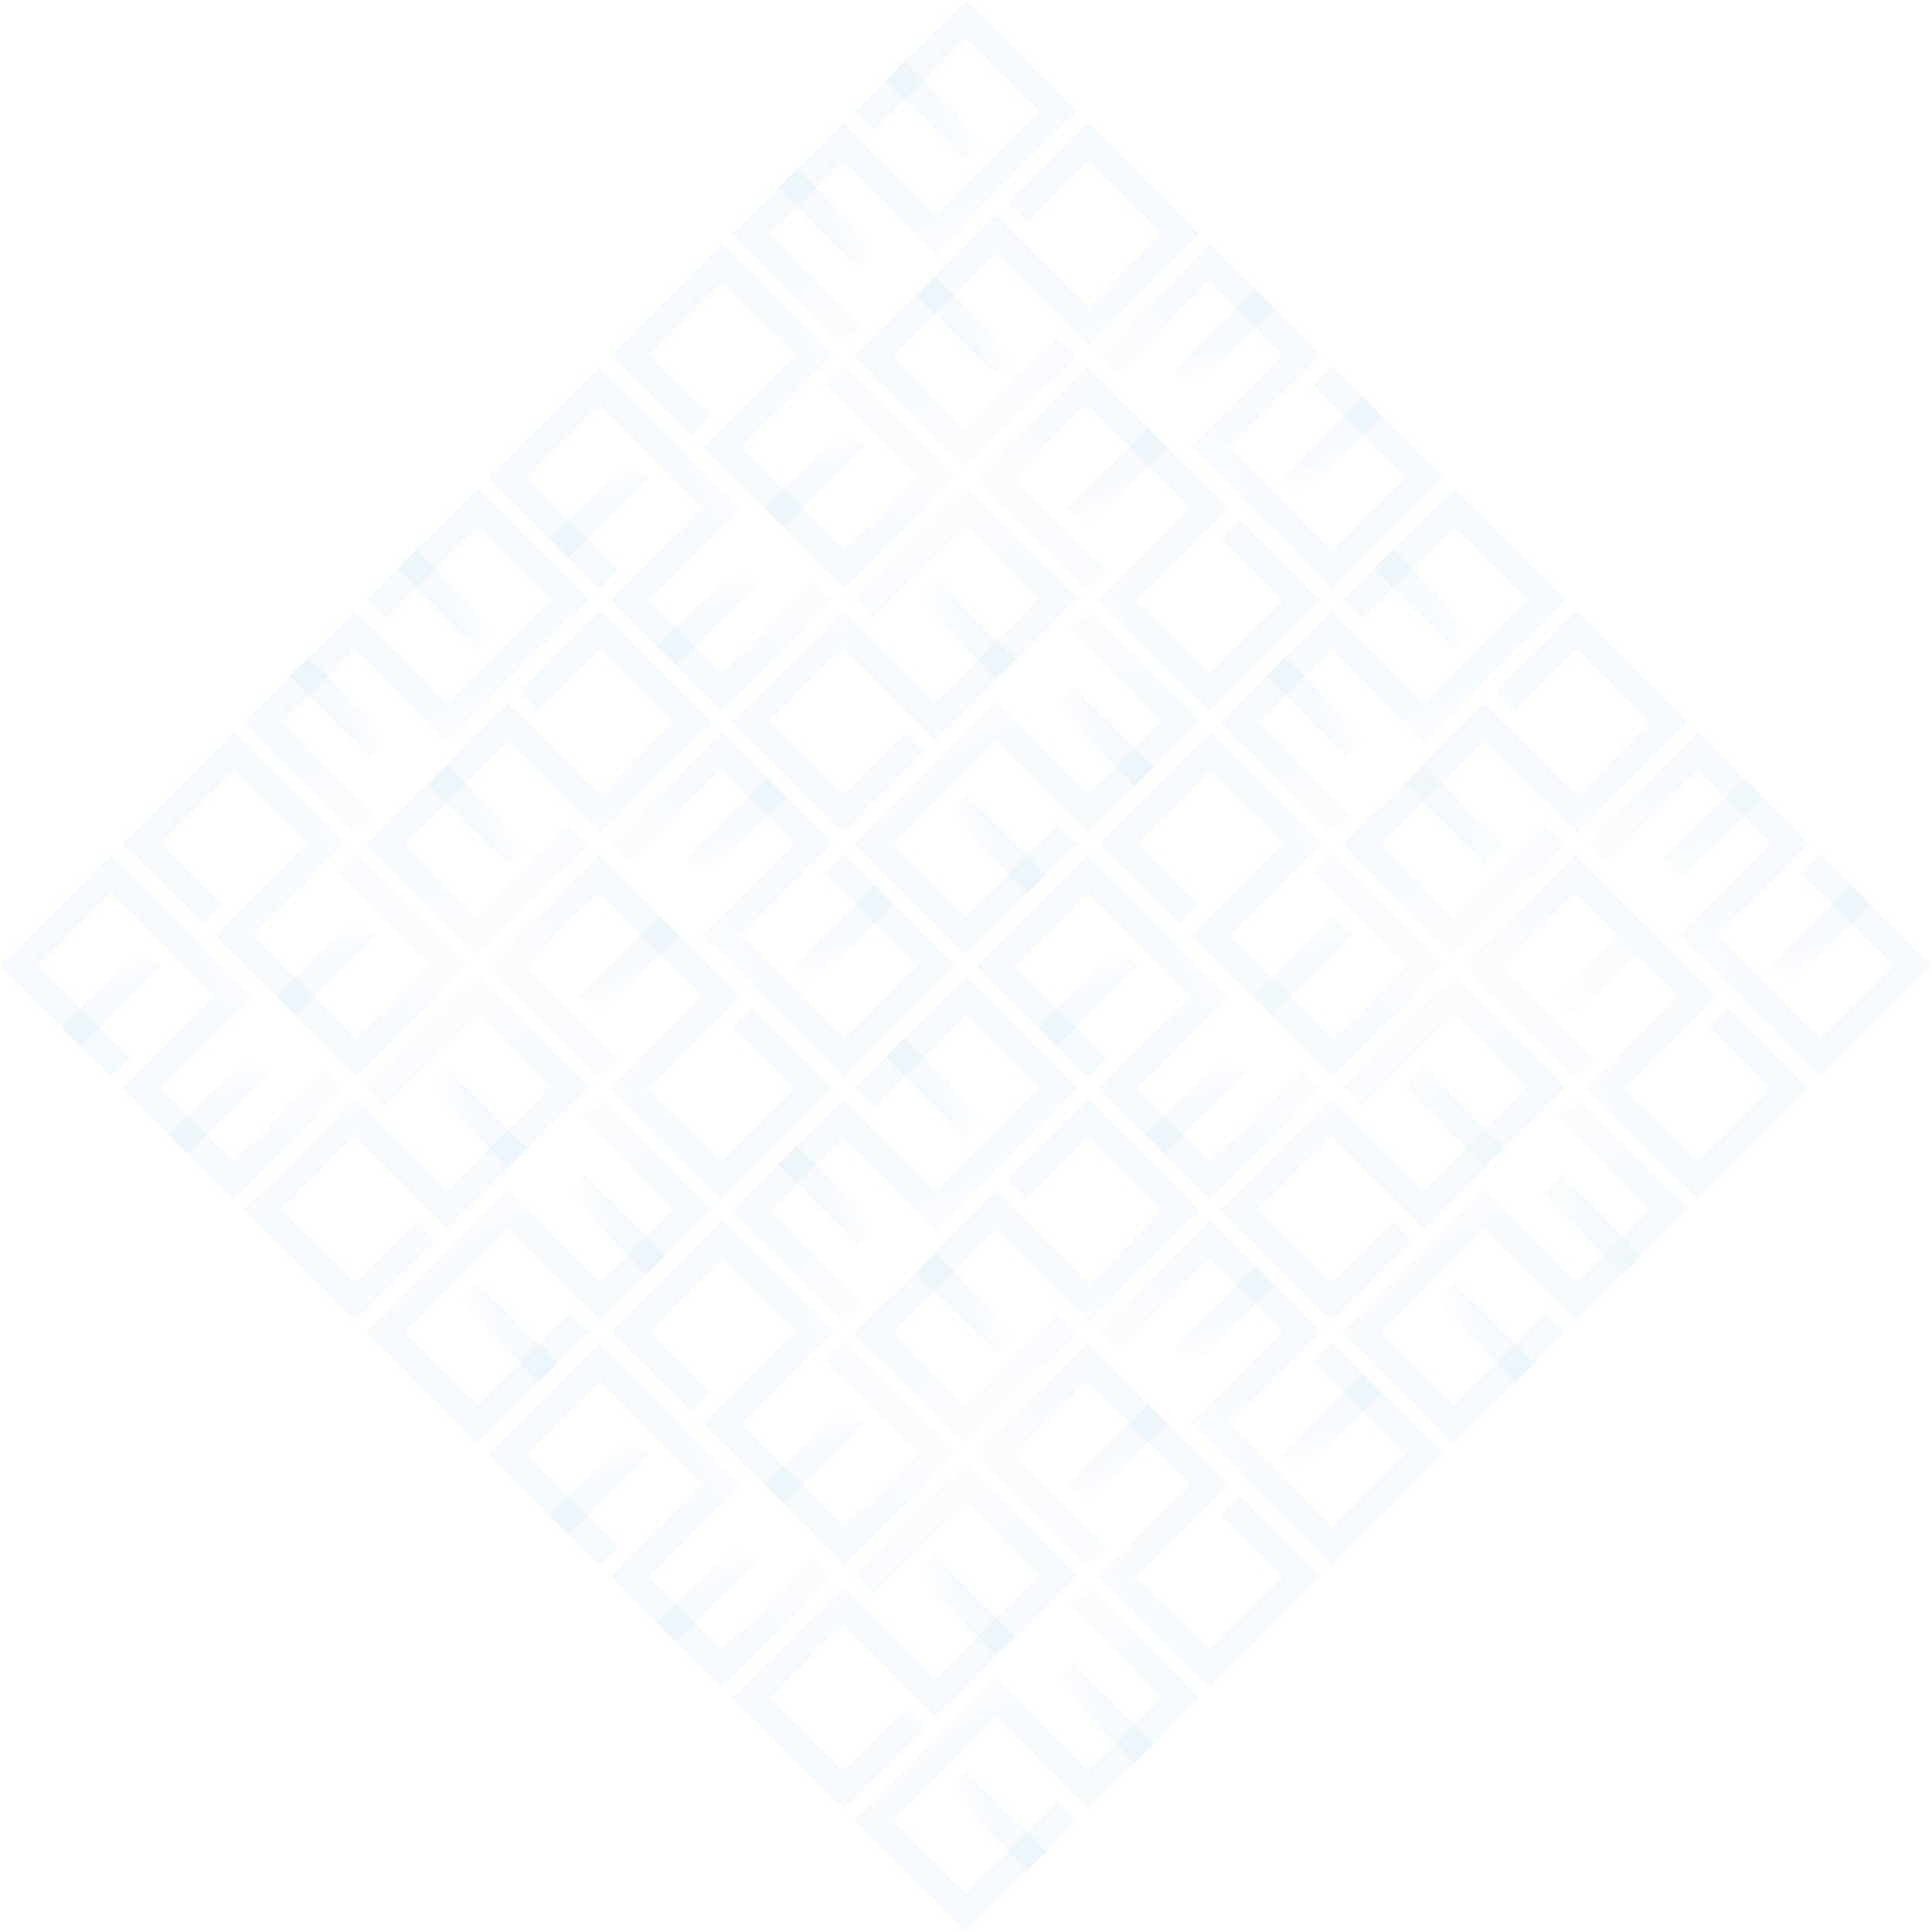 <svg width="2828" height="2828" viewBox="0 0 2828 2828" fill="none" xmlns="http://www.w3.org/2000/svg" opacity="0.6">
<path d="M1233.97 1934.4L1071.36 1771.8L1233.97 1609.2L1368.83 1744.05L1520.89 1591.99L1413.78 1484.93L1278.92 1619.73L1251.18 1591.99L1413.78 1429.44L1576.38 1591.99L1368.83 1799.55L1233.97 1664.69L1126.85 1771.8L1261.71 1906.66L1233.97 1934.4Z" fill="url(#paint0_linear_410_3963)" fill-opacity="0.2"/>
<path d="M1413.78 2114.22L1251.17 1951.61L1458.73 1744.11L1593.59 1878.97L1700.7 1771.86L1593.59 1664.74L1503.68 1754.65L1475.94 1726.9L1593.59 1609.25L1756.14 1771.86L1593.59 1934.46L1458.73 1799.6L1306.66 1951.61L1413.78 2058.73L1548.64 1923.92L1576.38 1951.67L1413.78 2114.22Z" fill="url(#paint1_linear_410_3963)" fill-opacity="0.2"/>
<path d="M1323.82 1519.3L1296.08 1547.04L1413.75 1664.72L1441.5 1636.97L1323.82 1519.3Z" fill="url(#paint2_linear_410_3963)" fill-opacity="0.2"/>
<path d="M1368.82 1833.95L1341.08 1861.69L1458.71 1979.33L1486.45 1951.58L1368.82 1833.95Z" fill="url(#paint3_linear_410_3963)" fill-opacity="0.2"/>
<path d="M1166.85 1676.45L1139 1704.09L1256.24 1822.19L1284.09 1794.55L1166.85 1676.45Z" fill="url(#paint4_linear_410_3963)" fill-opacity="0.2"/>
<path d="M1233.97 504.964L1071.36 342.36L1233.97 179.756L1368.83 314.614L1520.89 162.548L1413.78 55.49L1278.92 190.293L1251.18 162.548L1413.78 0L1576.38 162.548L1368.83 370.105L1233.97 235.246L1126.85 342.36L1261.71 477.218L1233.97 504.964Z" fill="url(#paint5_linear_410_3963)" fill-opacity="0.2"/>
<path d="M1413.78 684.776L1251.17 522.172L1458.73 314.671L1593.59 449.53L1700.7 342.417L1593.59 235.303L1503.68 325.209L1475.94 297.464L1593.59 179.812L1756.14 342.417L1593.59 505.021L1458.73 370.162L1306.66 522.172L1413.78 629.286L1548.64 494.483L1576.38 522.228L1413.78 684.776Z" fill="url(#paint6_linear_410_3963)" fill-opacity="0.2"/>
<path d="M1323.82 89.859L1296.08 117.603L1413.75 235.276L1441.5 207.532L1323.82 89.859Z" fill="url(#paint7_linear_410_3963)" fill-opacity="0.2"/>
<path d="M1368.82 404.507L1341.08 432.251L1458.71 549.885L1486.45 522.141L1368.82 404.507Z" fill="url(#paint8_linear_410_3963)" fill-opacity="0.2"/>
<path d="M1166.85 247.007L1139 274.649L1256.24 392.753L1284.09 365.111L1166.85 247.007Z" fill="url(#paint9_linear_410_3963)" fill-opacity="0.2"/>
<path d="M1593.53 2322.54L1756.14 2485.14L1593.53 2647.74L1458.67 2512.88L1306.61 2664.95L1413.72 2772.01L1548.58 2637.21L1576.33 2664.95L1413.72 2827.5L1251.12 2664.95L1458.67 2457.39L1593.53 2592.25L1700.65 2485.14L1565.79 2350.28L1593.53 2322.54Z" fill="url(#paint10_linear_410_3963)" fill-opacity="0.2"/>
<path d="M1413.72 2142.72L1576.33 2305.33L1368.77 2512.83L1233.91 2377.97L1126.8 2485.08L1233.91 2592.2L1323.82 2502.29L1351.56 2530.04L1233.91 2647.69L1071.36 2485.08L1233.91 2322.48L1368.77 2457.34L1520.84 2305.33L1413.72 2198.21L1278.87 2333.02L1251.12 2305.27L1413.72 2142.72Z" fill="url(#paint11_linear_410_3963)" fill-opacity="0.2"/>
<path d="M1503.68 2737.64L1531.42 2709.9L1413.75 2592.22L1386 2619.97L1503.68 2737.64Z" fill="url(#paint12_linear_410_3963)" fill-opacity="0.2"/>
<path d="M1458.68 2422.99L1486.42 2395.25L1368.79 2277.61L1341.05 2305.36L1458.68 2422.99Z" fill="url(#paint13_linear_410_3963)" fill-opacity="0.2"/>
<path d="M1660.65 2580.49L1688.5 2552.85L1571.26 2434.75L1543.41 2462.39L1660.65 2580.49Z" fill="url(#paint14_linear_410_3963)" fill-opacity="0.2"/>
<path d="M1593.53 893.095L1756.14 1055.7L1593.53 1218.3L1458.67 1083.44L1306.61 1235.51L1413.72 1342.57L1548.58 1207.77L1576.33 1235.51L1413.72 1398.06L1251.12 1235.51L1458.67 1027.95L1593.53 1162.81L1700.65 1055.7L1565.79 920.84L1593.53 893.095Z" fill="url(#paint15_linear_410_3963)" fill-opacity="0.2"/>
<path d="M1413.72 713.284L1576.33 875.888L1368.77 1083.39L1233.91 948.53L1126.8 1055.64L1233.91 1162.76L1323.82 1072.85L1351.56 1100.6L1233.91 1218.25L1071.36 1055.64L1233.91 893.04L1368.77 1027.9L1520.84 875.888L1413.72 768.775L1278.87 903.578L1251.12 875.832L1413.72 713.284Z" fill="url(#paint16_linear_410_3963)" fill-opacity="0.2"/>
<path d="M1503.68 1308.2L1531.42 1280.46L1413.75 1162.78L1386 1190.53L1503.68 1308.2Z" fill="url(#paint17_linear_410_3963)" fill-opacity="0.2"/>
<path d="M1458.68 993.551L1486.42 965.808L1368.79 848.174L1341.05 875.918L1458.68 993.551Z" fill="url(#paint18_linear_410_3963)" fill-opacity="0.2"/>
<path d="M1660.65 1151.05L1688.5 1123.41L1571.26 1005.31L1543.41 1032.95L1660.65 1151.05Z" fill="url(#paint19_linear_410_3963)" fill-opacity="0.2"/>
<path d="M1607.81 1948.69L1770.42 1786.08L1933.02 1948.69L1798.16 2083.55L1950.23 2235.61L2057.29 2128.5L1922.49 1993.64L1950.23 1965.89L2112.78 2128.5L1950.23 2291.1L1742.67 2083.55L1877.53 1948.69L1770.42 1841.57L1635.56 1976.43L1607.81 1948.69Z" fill="url(#paint20_linear_410_3963)" fill-opacity="0.2"/>
<path d="M1428 2128.5L1590.61 1965.89L1798.11 2173.45L1663.25 2308.31L1770.36 2415.42L1877.48 2308.31L1787.57 2218.4L1815.32 2190.66L1932.97 2308.31L1770.36 2470.86L1607.76 2308.31L1742.62 2173.45L1590.61 2021.38L1483.49 2128.5L1618.3 2263.36L1590.55 2291.1L1428 2128.5Z" fill="url(#paint21_linear_410_3963)" fill-opacity="0.2"/>
<path d="M2022.92 2038.54L1995.18 2010.8L1877.5 2128.47L1905.25 2156.22L2022.92 2038.54Z" fill="url(#paint22_linear_410_3963)" fill-opacity="0.2"/>
<path d="M1708.27 2083.54L1680.53 2055.8L1562.89 2173.43L1590.64 2201.17L1708.27 2083.54Z" fill="url(#paint23_linear_410_3963)" fill-opacity="0.2"/>
<path d="M1865.77 1881.57L1838.13 1853.72L1720.03 1970.96L1747.67 1998.81L1865.77 1881.57Z" fill="url(#paint24_linear_410_3963)" fill-opacity="0.2"/>
<path d="M1607.81 519.246L1770.42 356.642L1933.02 519.246L1798.16 654.104L1950.23 806.171L2057.29 699.057L1922.49 564.199L1950.23 536.453L2112.78 699.057L1950.23 861.661L1742.67 654.104L1877.53 519.246L1770.42 412.132L1635.56 546.991L1607.81 519.246Z" fill="url(#paint25_linear_410_3963)" fill-opacity="0.2"/>
<path d="M1428 699.056L1590.61 536.452L1798.11 744.009L1663.25 878.868L1770.36 985.981L1877.48 878.868L1787.57 788.962L1815.32 761.217L1932.97 878.868L1770.36 1041.42L1607.76 878.868L1742.62 744.009L1590.61 591.943L1483.49 699.056L1618.3 833.915L1590.55 861.66L1428 699.056Z" fill="url(#paint26_linear_410_3963)" fill-opacity="0.2"/>
<path d="M2022.92 609.101L1995.18 581.357L1877.5 699.031L1905.25 726.775L2022.92 609.101Z" fill="url(#paint27_linear_410_3963)" fill-opacity="0.2"/>
<path d="M1708.27 654.098L1680.53 626.354L1562.89 743.988L1590.64 771.732L1708.27 654.098Z" fill="url(#paint28_linear_410_3963)" fill-opacity="0.2"/>
<path d="M1865.77 452.124L1838.13 424.278L1720.03 541.52L1747.67 569.365L1865.77 452.124Z" fill="url(#paint29_linear_410_3963)" fill-opacity="0.2"/>
<path d="M1219.68 2308.25L1057.08 2470.86L894.476 2308.25L1029.33 2173.39L877.268 2021.33L770.211 2128.44L905.013 2263.3L877.268 2291.04L714.72 2128.44L877.268 1965.84L1084.83 2173.39L949.966 2308.25L1057.08 2415.37L1191.94 2280.51L1219.68 2308.25Z" fill="url(#paint30_linear_410_3963)" fill-opacity="0.2"/>
<path d="M1399.5 2128.44L1236.89 2291.05L1029.39 2083.49L1164.25 1948.63L1057.14 1841.52L950.022 1948.63L1039.93 2038.54L1012.18 2066.28L894.532 1948.63L1057.14 1786.08L1219.74 1948.63L1084.88 2083.49L1236.89 2235.56L1344 2128.44L1209.2 1993.58L1236.95 1965.84L1399.5 2128.44Z" fill="url(#paint31_linear_410_3963)" fill-opacity="0.2"/>
<path d="M804.579 2218.4L832.323 2246.14L949.997 2128.47L922.253 2100.72L804.579 2218.4Z" fill="url(#paint32_linear_410_3963)" fill-opacity="0.2"/>
<path d="M1119.23 2173.4L1146.97 2201.14L1264.61 2083.51L1236.86 2055.77L1119.23 2173.4Z" fill="url(#paint33_linear_410_3963)" fill-opacity="0.2"/>
<path d="M961.728 2375.37L989.37 2403.22L1107.47 2285.98L1079.83 2258.13L961.728 2375.37Z" fill="url(#paint34_linear_410_3963)" fill-opacity="0.2"/>
<path d="M1219.68 878.812L1057.08 1041.42L894.476 878.812L1029.33 743.953L877.268 591.887L770.211 699L905.013 833.859L877.268 861.604L714.72 699L877.268 536.396L1084.83 743.953L949.966 878.812L1057.08 985.926L1191.94 851.067L1219.68 878.812Z" fill="url(#paint35_linear_410_3963)" fill-opacity="0.2"/>
<path d="M1399.5 699.002L1236.89 861.606L1029.39 654.05L1164.25 519.191L1057.14 412.077L950.022 519.191L1039.93 609.097L1012.18 636.842L894.532 519.191L1057.14 356.643L1219.74 519.191L1084.88 654.05L1236.89 806.116L1344 699.002L1209.2 564.144L1236.95 536.398L1399.5 699.002Z" fill="url(#paint36_linear_410_3963)" fill-opacity="0.2"/>
<path d="M804.579 788.956L832.323 816.7L949.997 699.027L922.253 671.283L804.579 788.956Z" fill="url(#paint37_linear_410_3963)" fill-opacity="0.2"/>
<path d="M1119.23 743.959L1146.97 771.703L1264.61 654.069L1236.86 626.325L1119.23 743.959Z" fill="url(#paint38_linear_410_3963)" fill-opacity="0.2"/>
<path d="M961.728 945.934L989.37 973.779L1107.47 856.538L1079.83 828.693L961.728 945.934Z" fill="url(#paint39_linear_410_3963)" fill-opacity="0.2"/>
<path d="M1233.97 1934.4L1071.36 1771.8L1233.97 1609.2L1368.83 1744.05L1520.89 1591.99L1413.78 1484.93L1278.92 1619.73L1251.18 1591.99L1413.78 1429.44L1576.38 1591.99L1368.83 1799.55L1233.97 1664.69L1126.85 1771.8L1261.71 1906.66L1233.97 1934.4Z" fill="url(#paint40_linear_410_3963)" fill-opacity="0.2"/>
<path d="M1413.78 2114.22L1251.17 1951.61L1458.73 1744.11L1593.59 1878.97L1700.7 1771.86L1593.59 1664.74L1503.68 1754.65L1475.94 1726.9L1593.59 1609.25L1756.14 1771.86L1593.59 1934.46L1458.73 1799.6L1306.66 1951.61L1413.78 2058.73L1548.64 1923.92L1576.38 1951.67L1413.78 2114.22Z" fill="url(#paint41_linear_410_3963)" fill-opacity="0.2"/>
<path d="M1323.82 1519.3L1296.08 1547.04L1413.75 1664.72L1441.5 1636.97L1323.82 1519.3Z" fill="url(#paint42_linear_410_3963)" fill-opacity="0.2"/>
<path d="M1368.82 1833.95L1341.08 1861.69L1458.71 1979.33L1486.45 1951.58L1368.82 1833.95Z" fill="url(#paint43_linear_410_3963)" fill-opacity="0.2"/>
<path d="M1166.85 1676.45L1139 1704.09L1256.24 1822.19L1284.09 1794.55L1166.85 1676.45Z" fill="url(#paint44_linear_410_3963)" fill-opacity="0.2"/>
<path d="M1233.97 504.964L1071.36 342.36L1233.97 179.756L1368.83 314.614L1520.89 162.548L1413.78 55.49L1278.92 190.293L1251.18 162.548L1413.78 0L1576.38 162.548L1368.83 370.105L1233.97 235.246L1126.85 342.36L1261.71 477.218L1233.97 504.964Z" fill="url(#paint45_linear_410_3963)" fill-opacity="0.2"/>
<path d="M1413.78 684.776L1251.17 522.172L1458.73 314.671L1593.59 449.53L1700.7 342.417L1593.59 235.303L1503.68 325.209L1475.94 297.464L1593.59 179.812L1756.14 342.417L1593.59 505.021L1458.73 370.162L1306.66 522.172L1413.78 629.286L1548.64 494.483L1576.38 522.228L1413.78 684.776Z" fill="url(#paint46_linear_410_3963)" fill-opacity="0.2"/>
<path d="M1323.82 89.859L1296.08 117.603L1413.75 235.276L1441.5 207.532L1323.82 89.859Z" fill="url(#paint47_linear_410_3963)" fill-opacity="0.2"/>
<path d="M1368.82 404.507L1341.08 432.251L1458.71 549.885L1486.45 522.141L1368.82 404.507Z" fill="url(#paint48_linear_410_3963)" fill-opacity="0.2"/>
<path d="M1166.85 247.007L1139 274.649L1256.24 392.753L1284.09 365.111L1166.85 247.007Z" fill="url(#paint49_linear_410_3963)" fill-opacity="0.2"/>
<path d="M1593.53 2322.54L1756.14 2485.14L1593.53 2647.74L1458.67 2512.88L1306.61 2664.95L1413.72 2772.01L1548.58 2637.21L1576.33 2664.95L1413.72 2827.5L1251.12 2664.95L1458.67 2457.39L1593.53 2592.25L1700.65 2485.14L1565.79 2350.28L1593.53 2322.54Z" fill="url(#paint50_linear_410_3963)" fill-opacity="0.2"/>
<path d="M1413.72 2142.72L1576.33 2305.33L1368.77 2512.83L1233.91 2377.97L1126.8 2485.08L1233.91 2592.2L1323.82 2502.29L1351.56 2530.04L1233.91 2647.69L1071.36 2485.08L1233.91 2322.48L1368.77 2457.34L1520.84 2305.33L1413.72 2198.21L1278.87 2333.02L1251.12 2305.27L1413.72 2142.72Z" fill="url(#paint51_linear_410_3963)" fill-opacity="0.2"/>
<path d="M1503.68 2737.64L1531.42 2709.9L1413.75 2592.22L1386 2619.97L1503.68 2737.64Z" fill="url(#paint52_linear_410_3963)" fill-opacity="0.2"/>
<path d="M1458.68 2422.99L1486.42 2395.25L1368.79 2277.61L1341.05 2305.36L1458.68 2422.99Z" fill="url(#paint53_linear_410_3963)" fill-opacity="0.2"/>
<path d="M1660.65 2580.49L1688.5 2552.85L1571.26 2434.75L1543.41 2462.39L1660.65 2580.49Z" fill="url(#paint54_linear_410_3963)" fill-opacity="0.2"/>
<path d="M1593.53 893.095L1756.14 1055.7L1593.53 1218.3L1458.67 1083.44L1306.61 1235.51L1413.72 1342.57L1548.58 1207.77L1576.33 1235.51L1413.72 1398.06L1251.12 1235.51L1458.67 1027.95L1593.53 1162.81L1700.65 1055.7L1565.79 920.84L1593.53 893.095Z" fill="url(#paint55_linear_410_3963)" fill-opacity="0.2"/>
<path d="M1413.72 713.284L1576.33 875.888L1368.77 1083.39L1233.91 948.53L1126.8 1055.64L1233.91 1162.76L1323.82 1072.85L1351.56 1100.6L1233.91 1218.25L1071.36 1055.64L1233.91 893.04L1368.77 1027.9L1520.84 875.888L1413.72 768.775L1278.87 903.578L1251.12 875.832L1413.72 713.284Z" fill="url(#paint56_linear_410_3963)" fill-opacity="0.2"/>
<path d="M1503.68 1308.2L1531.42 1280.46L1413.75 1162.78L1386 1190.53L1503.68 1308.2Z" fill="url(#paint57_linear_410_3963)" fill-opacity="0.2"/>
<path d="M1458.68 993.551L1486.42 965.808L1368.79 848.174L1341.05 875.918L1458.68 993.551Z" fill="url(#paint58_linear_410_3963)" fill-opacity="0.2"/>
<path d="M1660.65 1151.05L1688.5 1123.41L1571.26 1005.31L1543.41 1032.95L1660.65 1151.05Z" fill="url(#paint59_linear_410_3963)" fill-opacity="0.2"/>
<path d="M1607.81 1948.69L1770.42 1786.08L1933.02 1948.69L1798.16 2083.55L1950.23 2235.61L2057.29 2128.5L1922.49 1993.64L1950.23 1965.89L2112.78 2128.5L1950.23 2291.1L1742.67 2083.55L1877.53 1948.69L1770.42 1841.57L1635.56 1976.43L1607.81 1948.69Z" fill="url(#paint60_linear_410_3963)" fill-opacity="0.2"/>
<path d="M1428 2128.5L1590.61 1965.89L1798.11 2173.45L1663.25 2308.31L1770.36 2415.42L1877.48 2308.31L1787.57 2218.4L1815.32 2190.66L1932.97 2308.31L1770.36 2470.86L1607.76 2308.31L1742.62 2173.45L1590.61 2021.38L1483.49 2128.5L1618.3 2263.36L1590.55 2291.1L1428 2128.5Z" fill="url(#paint61_linear_410_3963)" fill-opacity="0.2"/>
<path d="M2022.92 2038.54L1995.18 2010.8L1877.5 2128.47L1905.25 2156.22L2022.92 2038.54Z" fill="url(#paint62_linear_410_3963)" fill-opacity="0.2"/>
<path d="M1708.27 2083.54L1680.53 2055.8L1562.89 2173.43L1590.64 2201.17L1708.27 2083.54Z" fill="url(#paint63_linear_410_3963)" fill-opacity="0.2"/>
<path d="M1865.77 1881.57L1838.13 1853.72L1720.03 1970.96L1747.67 1998.81L1865.77 1881.57Z" fill="url(#paint64_linear_410_3963)" fill-opacity="0.2"/>
<path d="M1607.81 519.246L1770.42 356.642L1933.02 519.246L1798.16 654.104L1950.23 806.171L2057.29 699.057L1922.49 564.199L1950.23 536.453L2112.78 699.057L1950.23 861.661L1742.67 654.104L1877.53 519.246L1770.42 412.132L1635.56 546.991L1607.81 519.246Z" fill="url(#paint65_linear_410_3963)" fill-opacity="0.2"/>
<path d="M1428 699.056L1590.61 536.452L1798.11 744.009L1663.25 878.868L1770.36 985.981L1877.48 878.868L1787.57 788.962L1815.32 761.217L1932.97 878.868L1770.36 1041.42L1607.76 878.868L1742.62 744.009L1590.61 591.943L1483.49 699.056L1618.3 833.915L1590.55 861.66L1428 699.056Z" fill="url(#paint66_linear_410_3963)" fill-opacity="0.2"/>
<path d="M2022.92 609.101L1995.18 581.357L1877.5 699.031L1905.25 726.775L2022.92 609.101Z" fill="url(#paint67_linear_410_3963)" fill-opacity="0.2"/>
<path d="M1708.27 654.098L1680.53 626.354L1562.89 743.988L1590.64 771.732L1708.27 654.098Z" fill="url(#paint68_linear_410_3963)" fill-opacity="0.2"/>
<path d="M1865.77 452.124L1838.13 424.278L1720.03 541.52L1747.67 569.365L1865.77 452.124Z" fill="url(#paint69_linear_410_3963)" fill-opacity="0.2"/>
<path d="M1219.68 2308.25L1057.08 2470.86L894.476 2308.25L1029.33 2173.39L877.268 2021.33L770.211 2128.44L905.013 2263.3L877.268 2291.04L714.72 2128.44L877.268 1965.84L1084.83 2173.39L949.966 2308.25L1057.08 2415.37L1191.94 2280.51L1219.68 2308.25Z" fill="url(#paint70_linear_410_3963)" fill-opacity="0.2"/>
<path d="M1399.5 2128.44L1236.89 2291.05L1029.39 2083.49L1164.25 1948.63L1057.14 1841.52L950.022 1948.63L1039.93 2038.54L1012.18 2066.28L894.532 1948.63L1057.14 1786.08L1219.74 1948.63L1084.88 2083.49L1236.89 2235.56L1344 2128.44L1209.2 1993.58L1236.95 1965.84L1399.5 2128.44Z" fill="url(#paint71_linear_410_3963)" fill-opacity="0.2"/>
<path d="M804.579 2218.4L832.323 2246.14L949.997 2128.47L922.253 2100.72L804.579 2218.4Z" fill="url(#paint72_linear_410_3963)" fill-opacity="0.2"/>
<path d="M1119.23 2173.4L1146.97 2201.14L1264.61 2083.51L1236.86 2055.77L1119.23 2173.4Z" fill="url(#paint73_linear_410_3963)" fill-opacity="0.2"/>
<path d="M961.728 2375.37L989.37 2403.22L1107.47 2285.98L1079.83 2258.13L961.728 2375.37Z" fill="url(#paint74_linear_410_3963)" fill-opacity="0.2"/>
<path d="M1219.68 878.812L1057.08 1041.42L894.476 878.812L1029.33 743.953L877.268 591.887L770.211 699L905.013 833.859L877.268 861.604L714.72 699L877.268 536.396L1084.83 743.953L949.966 878.812L1057.08 985.926L1191.94 851.067L1219.68 878.812Z" fill="url(#paint75_linear_410_3963)" fill-opacity="0.2"/>
<path d="M1399.5 699.002L1236.89 861.606L1029.39 654.05L1164.25 519.191L1057.14 412.077L950.022 519.191L1039.93 609.097L1012.18 636.842L894.532 519.191L1057.14 356.643L1219.74 519.191L1084.88 654.05L1236.89 806.116L1344 699.002L1209.2 564.144L1236.95 536.398L1399.5 699.002Z" fill="url(#paint76_linear_410_3963)" fill-opacity="0.2"/>
<path d="M804.579 788.956L832.323 816.7L949.997 699.027L922.253 671.283L804.579 788.956Z" fill="url(#paint77_linear_410_3963)" fill-opacity="0.2"/>
<path d="M1119.23 743.959L1146.97 771.703L1264.61 654.069L1236.86 626.325L1119.23 743.959Z" fill="url(#paint78_linear_410_3963)" fill-opacity="0.2"/>
<path d="M961.728 945.934L989.37 973.779L1107.47 856.538L1079.83 828.693L961.728 945.934Z" fill="url(#paint79_linear_410_3963)" fill-opacity="0.2"/>
<path d="M893.095 1233.97L1055.7 1071.36L1218.3 1233.97L1083.44 1368.83L1235.51 1520.89L1342.57 1413.78L1207.77 1278.92L1235.51 1251.17L1398.06 1413.78L1235.51 1576.38L1027.95 1368.83L1162.81 1233.97L1055.7 1126.85L920.841 1261.71L893.095 1233.97Z" fill="url(#paint80_linear_410_3963)" fill-opacity="0.2"/>
<path d="M713.284 1413.78L875.888 1251.17L1083.39 1458.73L948.53 1593.59L1055.64 1700.7L1162.76 1593.59L1072.85 1503.68L1100.6 1475.94L1218.25 1593.59L1055.64 1756.14L893.039 1593.59L1027.9 1458.73L875.888 1306.66L768.774 1413.78L903.577 1548.64L875.832 1576.38L713.284 1413.78Z" fill="url(#paint81_linear_410_3963)" fill-opacity="0.2"/>
<path d="M1308.2 1323.82L1280.46 1296.08L1162.78 1413.75L1190.53 1441.5L1308.2 1323.82Z" fill="url(#paint82_linear_410_3963)" fill-opacity="0.2"/>
<path d="M993.551 1368.82L965.808 1341.08L848.174 1458.71L875.918 1486.45L993.551 1368.82Z" fill="url(#paint83_linear_410_3963)" fill-opacity="0.2"/>
<path d="M1151.05 1166.85L1123.41 1139L1005.3 1256.24L1032.95 1284.09L1151.05 1166.85Z" fill="url(#paint84_linear_410_3963)" fill-opacity="0.2"/>
<path d="M2322.54 1233.97L2485.14 1071.36L2647.74 1233.97L2512.89 1368.83L2664.95 1520.89L2772.01 1413.78L2637.21 1278.92L2664.95 1251.17L2827.5 1413.78L2664.95 1576.38L2457.4 1368.83L2592.25 1233.97L2485.14 1126.85L2350.28 1261.71L2322.54 1233.97Z" fill="url(#paint85_linear_410_3963)" fill-opacity="0.2"/>
<path d="M2142.73 1413.78L2305.33 1251.17L2512.83 1458.73L2377.97 1593.59L2485.09 1700.7L2592.2 1593.59L2502.29 1503.68L2530.04 1475.94L2647.69 1593.59L2485.09 1756.14L2322.48 1593.59L2457.34 1458.73L2305.33 1306.66L2198.22 1413.78L2333.02 1548.64L2305.27 1576.38L2142.73 1413.78Z" fill="url(#paint86_linear_410_3963)" fill-opacity="0.2"/>
<path d="M2737.64 1323.82L2709.9 1296.08L2592.22 1413.75L2619.97 1441.5L2737.64 1323.82Z" fill="url(#paint87_linear_410_3963)" fill-opacity="0.2"/>
<path d="M2580.49 1166.85L2552.85 1139L2434.75 1256.24L2462.39 1284.09L2580.49 1166.85Z" fill="url(#paint88_linear_410_3963)" fill-opacity="0.2"/>
<path d="M504.964 1593.53L342.36 1756.14L179.756 1593.53L314.614 1458.67L162.548 1306.61L55.491 1413.72L190.293 1548.58L162.548 1576.32L4.49024e-05 1413.72L162.548 1251.12L370.105 1458.67L235.246 1593.53L342.36 1700.65L477.218 1565.79L504.964 1593.53Z" fill="url(#paint89_linear_410_3963)" fill-opacity="0.2"/>
<path d="M684.774 1413.72L522.17 1576.33L314.67 1368.77L449.528 1233.91L342.415 1126.8L235.301 1233.91L325.207 1323.82L297.462 1351.56L179.811 1233.91L342.415 1071.36L505.019 1233.91L370.16 1368.77L522.17 1520.84L629.284 1413.72L494.481 1278.86L522.227 1251.12L684.774 1413.72Z" fill="url(#paint90_linear_410_3963)" fill-opacity="0.2"/>
<path d="M89.858 1503.68L117.602 1531.42L235.276 1413.75L207.532 1386L89.858 1503.68Z" fill="url(#paint91_linear_410_3963)" fill-opacity="0.2"/>
<path d="M404.508 1458.68L432.251 1486.42L549.885 1368.79L522.142 1341.05L404.508 1458.68Z" fill="url(#paint92_linear_410_3963)" fill-opacity="0.2"/>
<path d="M247.008 1660.65L274.65 1688.5L392.754 1571.26L365.112 1543.41L247.008 1660.65Z" fill="url(#paint93_linear_410_3963)" fill-opacity="0.2"/>
<path d="M1934.4 1593.53L1771.8 1756.14L1609.2 1593.53L1744.06 1458.67L1591.99 1306.61L1484.93 1413.72L1619.73 1548.58L1591.99 1576.32L1429.44 1413.72L1591.99 1251.12L1799.55 1458.67L1664.69 1593.53L1771.8 1700.65L1906.66 1565.79L1934.4 1593.53Z" fill="url(#paint94_linear_410_3963)" fill-opacity="0.2"/>
<path d="M2114.22 1413.72L1951.61 1576.33L1744.11 1368.77L1878.97 1233.91L1771.86 1126.8L1664.74 1233.91L1754.65 1323.82L1726.9 1351.56L1609.25 1233.91L1771.86 1071.36L1934.46 1233.91L1799.6 1368.77L1951.61 1520.84L2058.73 1413.72L1923.92 1278.86L1951.67 1251.12L2114.22 1413.72Z" fill="url(#paint95_linear_410_3963)" fill-opacity="0.2"/>
<path d="M1519.3 1503.68L1547.04 1531.42L1664.72 1413.75L1636.97 1386L1519.3 1503.68Z" fill="url(#paint96_linear_410_3963)" fill-opacity="0.2"/>
<path d="M1833.95 1458.68L1861.69 1486.42L1979.33 1368.79L1951.58 1341.05L1833.95 1458.68Z" fill="url(#paint97_linear_410_3963)" fill-opacity="0.2"/>
<path d="M1676.45 1660.65L1704.09 1688.5L1822.2 1571.26L1794.55 1543.41L1676.45 1660.65Z" fill="url(#paint98_linear_410_3963)" fill-opacity="0.2"/>
<path d="M878.811 1607.82L1041.42 1770.42L878.811 1933.02L743.952 1798.16L591.886 1950.23L698.999 2057.29L833.858 1922.49L861.603 1950.23L698.999 2112.78L536.395 1950.23L743.952 1742.67L878.811 1877.53L985.925 1770.42L851.066 1635.56L878.811 1607.82Z" fill="url(#paint99_linear_410_3963)" fill-opacity="0.2"/>
<path d="M699.003 1428L861.607 1590.61L654.05 1798.11L519.191 1663.25L412.078 1770.36L519.191 1877.48L609.097 1787.57L636.842 1815.32L519.191 1932.97L356.643 1770.36L519.191 1607.76L654.05 1742.62L806.116 1590.61L699.003 1483.49L564.144 1618.3L536.399 1590.55L699.003 1428Z" fill="url(#paint100_linear_410_3963)" fill-opacity="0.2"/>
<path d="M788.957 2022.92L816.7 1995.18L699.027 1877.5L671.283 1905.25L788.957 2022.92Z" fill="url(#paint101_linear_410_3963)" fill-opacity="0.2"/>
<path d="M743.96 1708.27L771.704 1680.53L654.07 1562.9L626.326 1590.64L743.96 1708.27Z" fill="url(#paint102_linear_410_3963)" fill-opacity="0.2"/>
<path d="M945.933 1865.77L973.778 1838.13L856.537 1720.03L828.692 1747.67L945.933 1865.77Z" fill="url(#paint103_linear_410_3963)" fill-opacity="0.2"/>
<path d="M2308.25 1607.82L2470.86 1770.42L2308.25 1933.02L2173.39 1798.16L2021.33 1950.23L2128.44 2057.29L2263.3 1922.49L2291.05 1950.23L2128.44 2112.78L1965.84 1950.23L2173.39 1742.67L2308.25 1877.53L2415.37 1770.42L2280.51 1635.56L2308.25 1607.82Z" fill="url(#paint104_linear_410_3963)" fill-opacity="0.2"/>
<path d="M2128.44 1428L2291.05 1590.61L2083.49 1798.11L1948.63 1663.25L1841.52 1770.36L1948.63 1877.48L2038.54 1787.57L2066.28 1815.32L1948.63 1932.97L1786.08 1770.36L1948.63 1607.76L2083.49 1742.62L2235.56 1590.61L2128.44 1483.49L1993.58 1618.3L1965.84 1590.55L2128.44 1428Z" fill="url(#paint105_linear_410_3963)" fill-opacity="0.2"/>
<path d="M2218.4 2022.92L2246.14 1995.18L2128.47 1877.5L2100.72 1905.25L2218.4 2022.92Z" fill="url(#paint106_linear_410_3963)" fill-opacity="0.2"/>
<path d="M2173.4 1708.27L2201.14 1680.53L2083.51 1562.9L2055.77 1590.64L2173.4 1708.27Z" fill="url(#paint107_linear_410_3963)" fill-opacity="0.2"/>
<path d="M2375.37 1865.77L2403.22 1838.13L2285.98 1720.03L2258.13 1747.67L2375.37 1865.77Z" fill="url(#paint108_linear_410_3963)" fill-opacity="0.2"/>
<path d="M519.248 1219.68L356.644 1057.08L519.248 894.474L654.107 1029.33L806.173 877.267L699.059 770.209L564.201 905.012L536.455 877.267L699.06 714.719L861.664 877.267L654.106 1084.82L519.248 949.965L412.134 1057.08L546.993 1191.94L519.248 1219.68Z" fill="url(#paint109_linear_410_3963)" fill-opacity="0.2"/>
<path d="M699.057 1399.49L536.453 1236.89L744.01 1029.39L878.869 1164.25L985.982 1057.14L878.869 950.022L788.963 1039.93L761.218 1012.18L878.869 894.531L1041.42 1057.14L878.869 1219.74L744.01 1084.88L591.944 1236.89L699.057 1344L833.916 1209.2L861.661 1236.95L699.057 1399.49Z" fill="url(#paint110_linear_410_3963)" fill-opacity="0.2"/>
<path d="M609.104 804.577L581.36 832.321L699.034 949.995L726.778 922.251L609.104 804.577Z" fill="url(#paint111_linear_410_3963)" fill-opacity="0.2"/>
<path d="M654.101 1119.23L626.357 1146.97L743.991 1264.6L771.735 1236.86L654.101 1119.23Z" fill="url(#paint112_linear_410_3963)" fill-opacity="0.2"/>
<path d="M452.127 961.726L424.281 989.368L541.523 1107.47L569.368 1079.83L452.127 961.726Z" fill="url(#paint113_linear_410_3963)" fill-opacity="0.2"/>
<path d="M1948.69 1219.68L1786.08 1057.08L1948.69 894.474L2083.55 1029.33L2235.61 877.267L2128.5 770.209L1993.64 905.012L1965.9 877.267L2128.5 714.719L2291.1 877.267L2083.55 1084.82L1948.69 949.965L1841.57 1057.08L1976.43 1191.94L1948.69 1219.68Z" fill="url(#paint114_linear_410_3963)" fill-opacity="0.2"/>
<path d="M2128.5 1399.49L1965.89 1236.89L2173.45 1029.39L2308.31 1164.25L2415.42 1057.14L2308.31 950.022L2218.4 1039.93L2190.66 1012.18L2308.31 894.531L2470.86 1057.14L2308.31 1219.74L2173.45 1084.88L2021.38 1236.89L2128.5 1344L2263.36 1209.2L2291.1 1236.95L2128.5 1399.49Z" fill="url(#paint115_linear_410_3963)" fill-opacity="0.2"/>
<path d="M2038.54 804.577L2010.8 832.321L2128.47 949.995L2156.22 922.251L2038.54 804.577Z" fill="url(#paint116_linear_410_3963)" fill-opacity="0.2"/>
<path d="M2083.54 1119.23L2055.8 1146.97L2173.43 1264.6L2201.17 1236.86L2083.54 1119.23Z" fill="url(#paint117_linear_410_3963)" fill-opacity="0.2"/>
<path d="M1881.57 961.726L1853.72 989.368L1970.96 1107.47L1998.81 1079.83L1881.57 961.726Z" fill="url(#paint118_linear_410_3963)" fill-opacity="0.2"/>
<path d="M893.095 1233.97L1055.7 1071.36L1218.3 1233.97L1083.44 1368.83L1235.51 1520.89L1342.57 1413.78L1207.77 1278.92L1235.51 1251.17L1398.06 1413.78L1235.51 1576.38L1027.95 1368.83L1162.81 1233.97L1055.7 1126.85L920.841 1261.71L893.095 1233.97Z" fill="url(#paint119_linear_410_3963)" fill-opacity="0.2"/>
<path d="M713.284 1413.78L875.888 1251.17L1083.39 1458.73L948.53 1593.59L1055.64 1700.7L1162.76 1593.59L1072.85 1503.68L1100.6 1475.94L1218.25 1593.59L1055.64 1756.14L893.039 1593.59L1027.9 1458.73L875.888 1306.66L768.774 1413.78L903.577 1548.64L875.832 1576.38L713.284 1413.78Z" fill="url(#paint120_linear_410_3963)" fill-opacity="0.2"/>
<path d="M1308.2 1323.82L1280.46 1296.08L1162.78 1413.75L1190.53 1441.5L1308.2 1323.82Z" fill="url(#paint121_linear_410_3963)" fill-opacity="0.2"/>
<path d="M993.551 1368.82L965.808 1341.08L848.174 1458.71L875.918 1486.45L993.551 1368.82Z" fill="url(#paint122_linear_410_3963)" fill-opacity="0.2"/>
<path d="M1151.05 1166.85L1123.41 1139L1005.3 1256.24L1032.95 1284.09L1151.05 1166.85Z" fill="url(#paint123_linear_410_3963)" fill-opacity="0.2"/>
<path d="M2737.64 1323.82L2709.9 1296.08L2592.22 1413.75L2619.97 1441.5L2737.64 1323.82Z" fill="url(#paint124_linear_410_3963)" fill-opacity="0.2"/>
<path fill-rule="evenodd" clip-rule="evenodd" d="M2305.33 1251.17L2142.73 1413.78L2305.27 1576.38L2333.02 1548.64L2198.22 1413.78L2305.33 1306.66L2367.48 1368.84L2277.61 1458.71L2305.36 1486.45L2395.22 1396.59L2457.34 1458.73L2322.48 1593.59L2485.09 1756.14L2647.69 1593.59L2530.04 1475.94L2502.29 1503.68L2592.2 1593.59L2485.09 1700.7L2377.97 1593.59L2512.83 1458.73L2422.97 1368.84L2422.99 1368.82L2395.25 1341.08L2395.23 1341.1L2305.33 1251.17Z" fill="url(#paint125_linear_410_3963)" fill-opacity="0.2"/>
<path fill-rule="evenodd" clip-rule="evenodd" d="M2485.14 1071.36L2322.54 1233.97L2350.28 1261.71L2485.14 1126.85L2524.97 1166.68L2434.75 1256.24L2462.39 1284.09L2552.71 1194.42L2592.25 1233.97L2457.4 1368.83L2664.95 1576.38L2827.5 1413.78L2664.95 1251.17L2637.21 1278.92L2772.01 1413.78L2664.95 1520.89L2512.89 1368.83L2647.74 1233.97L2562.77 1149L2552.85 1139L2552.81 1139.04L2485.14 1071.36Z" fill="url(#paint126_linear_410_3963)" fill-opacity="0.2"/>
<path d="M504.964 1593.53L342.36 1756.14L179.756 1593.53L314.614 1458.67L162.548 1306.61L55.491 1413.72L190.293 1548.58L162.548 1576.32L4.49024e-05 1413.72L162.548 1251.12L370.105 1458.67L235.246 1593.53L342.36 1700.65L477.218 1565.79L504.964 1593.53Z" fill="url(#paint127_linear_410_3963)" fill-opacity="0.2"/>
<path d="M684.774 1413.72L522.17 1576.33L314.67 1368.77L449.528 1233.91L342.415 1126.8L235.301 1233.91L325.207 1323.82L297.462 1351.56L179.811 1233.91L342.415 1071.36L505.019 1233.91L370.16 1368.77L522.17 1520.84L629.284 1413.72L494.481 1278.86L522.227 1251.12L684.774 1413.72Z" fill="url(#paint128_linear_410_3963)" fill-opacity="0.2"/>
<path d="M89.858 1503.68L117.602 1531.42L235.276 1413.75L207.532 1386L89.858 1503.68Z" fill="url(#paint129_linear_410_3963)" fill-opacity="0.2"/>
<path d="M404.508 1458.68L432.251 1486.42L549.885 1368.79L522.142 1341.05L404.508 1458.68Z" fill="url(#paint130_linear_410_3963)" fill-opacity="0.2"/>
<path d="M247.008 1660.65L274.65 1688.5L392.754 1571.26L365.112 1543.41L247.008 1660.65Z" fill="url(#paint131_linear_410_3963)" fill-opacity="0.2"/>
<path d="M1934.4 1593.53L1771.8 1756.14L1609.2 1593.53L1744.06 1458.67L1591.99 1306.61L1484.93 1413.72L1619.73 1548.58L1591.99 1576.32L1429.44 1413.72L1591.99 1251.12L1799.55 1458.67L1664.69 1593.53L1771.8 1700.65L1906.66 1565.79L1934.4 1593.53Z" fill="url(#paint132_linear_410_3963)" fill-opacity="0.2"/>
<path d="M1519.3 1503.68L1547.04 1531.42L1664.72 1413.75L1636.97 1386L1519.3 1503.68Z" fill="url(#paint133_linear_410_3963)" fill-opacity="0.2"/>
<path fill-rule="evenodd" clip-rule="evenodd" d="M1951.61 1576.33L2114.22 1413.72L1951.67 1251.12L1923.92 1278.86L2058.73 1413.72L1951.61 1520.84L1889.46 1458.66L1979.33 1368.79L1951.58 1341.05L1861.72 1430.91L1799.6 1368.77L1934.46 1233.91L1771.86 1071.36L1609.25 1233.91L1726.9 1351.56L1754.65 1323.82L1664.74 1233.91L1771.86 1126.8L1878.97 1233.91L1744.11 1368.77L1833.97 1458.65L1833.95 1458.68L1861.69 1486.42L1861.71 1486.4L1951.61 1576.33Z" fill="url(#paint134_linear_410_3963)" fill-opacity="0.2"/>
<path d="M1676.45 1660.65L1704.09 1688.5L1822.2 1571.26L1794.55 1543.41L1676.45 1660.65Z" fill="url(#paint135_linear_410_3963)" fill-opacity="0.2"/>
<path d="M878.811 1607.82L1041.42 1770.42L878.811 1933.02L743.952 1798.16L591.886 1950.23L698.999 2057.29L833.858 1922.49L861.603 1950.23L698.999 2112.78L536.395 1950.23L743.952 1742.67L878.811 1877.53L985.925 1770.42L851.066 1635.56L878.811 1607.82Z" fill="url(#paint136_linear_410_3963)" fill-opacity="0.2"/>
<path d="M699.003 1428L861.607 1590.61L654.05 1798.11L519.191 1663.25L412.078 1770.36L519.191 1877.48L609.097 1787.57L636.842 1815.32L519.191 1932.97L356.643 1770.36L519.191 1607.76L654.05 1742.62L806.116 1590.61L699.003 1483.49L564.144 1618.3L536.399 1590.55L699.003 1428Z" fill="url(#paint137_linear_410_3963)" fill-opacity="0.2"/>
<path d="M788.957 2022.92L816.7 1995.18L699.027 1877.5L671.283 1905.25L788.957 2022.92Z" fill="url(#paint138_linear_410_3963)" fill-opacity="0.2"/>
<path d="M743.96 1708.27L771.704 1680.53L654.07 1562.9L626.326 1590.64L743.96 1708.27Z" fill="url(#paint139_linear_410_3963)" fill-opacity="0.2"/>
<path d="M945.933 1865.77L973.778 1838.13L856.537 1720.03L828.692 1747.67L945.933 1865.77Z" fill="url(#paint140_linear_410_3963)" fill-opacity="0.2"/>
<path d="M2218.4 2022.92L2246.14 1995.18L2128.47 1877.5L2100.72 1905.25L2218.4 2022.92Z" fill="url(#paint141_linear_410_3963)" fill-opacity="0.2"/>
<path fill-rule="evenodd" clip-rule="evenodd" d="M2291.05 1590.61L2128.44 1428L1965.84 1590.55L1993.58 1618.3L2128.44 1483.49L2235.56 1590.61L2173.38 1652.76L2083.51 1562.89L2055.77 1590.64L2145.63 1680.5L2083.49 1742.62L1948.63 1607.76L1786.08 1770.36L1948.63 1932.97L2066.28 1815.32L2038.54 1787.57L1948.63 1877.48L1841.52 1770.36L1948.63 1663.25L2083.49 1798.11L2173.38 1708.25L2173.4 1708.27L2201.14 1680.53L2201.12 1680.51L2291.05 1590.61Z" fill="url(#paint142_linear_410_3963)" fill-opacity="0.2"/>
<path fill-rule="evenodd" clip-rule="evenodd" d="M2470.86 1770.42L2308.25 1607.82L2280.51 1635.56L2415.37 1770.42L2375.54 1810.25L2285.98 1720.03L2258.13 1747.67L2347.8 1837.99L2308.25 1877.53L2173.39 1742.67L1965.84 1950.23L2128.44 2112.78L2291.05 1950.23L2263.3 1922.49L2128.44 2057.29L2021.33 1950.23L2173.39 1798.16L2308.25 1933.02L2393.26 1848.02L2403.22 1838.13L2403.18 1838.09L2470.86 1770.42Z" fill="url(#paint143_linear_410_3963)" fill-opacity="0.2"/>
<path d="M519.248 1219.68L356.644 1057.08L519.248 894.474L654.107 1029.33L806.173 877.267L699.059 770.209L564.201 905.012L536.455 877.267L699.06 714.719L861.664 877.267L654.106 1084.82L519.248 949.965L412.134 1057.08L546.993 1191.94L519.248 1219.68Z" fill="url(#paint144_linear_410_3963)" fill-opacity="0.2"/>
<path d="M699.057 1399.49L536.453 1236.89L744.01 1029.39L878.869 1164.25L985.982 1057.14L878.869 950.022L788.963 1039.93L761.218 1012.18L878.869 894.531L1041.42 1057.14L878.869 1219.74L744.01 1084.88L591.944 1236.89L699.057 1344L833.916 1209.2L861.661 1236.95L699.057 1399.49Z" fill="url(#paint145_linear_410_3963)" fill-opacity="0.2"/>
<path d="M609.104 804.577L581.36 832.321L699.034 949.995L726.778 922.251L609.104 804.577Z" fill="url(#paint146_linear_410_3963)" fill-opacity="0.2"/>
<path d="M654.101 1119.23L626.357 1146.97L743.991 1264.6L771.735 1236.86L654.101 1119.23Z" fill="url(#paint147_linear_410_3963)" fill-opacity="0.2"/>
<path d="M452.127 961.726L424.281 989.368L541.523 1107.47L569.368 1079.83L452.127 961.726Z" fill="url(#paint148_linear_410_3963)" fill-opacity="0.2"/>
<path d="M1948.69 1219.68L1786.08 1057.08L1948.69 894.474L2083.55 1029.33L2235.61 877.267L2128.5 770.209L1993.64 905.012L1965.9 877.267L2128.5 714.719L2291.1 877.267L2083.55 1084.82L1948.69 949.965L1841.57 1057.08L1976.43 1191.94L1948.69 1219.68Z" fill="url(#paint149_linear_410_3963)" fill-opacity="0.2"/>
<path d="M2038.54 804.577L2010.8 832.321L2128.47 949.995L2156.22 922.251L2038.54 804.577Z" fill="url(#paint150_linear_410_3963)" fill-opacity="0.2"/>
<path fill-rule="evenodd" clip-rule="evenodd" d="M1965.89 1236.89L2128.5 1399.49L2291.1 1236.95L2263.36 1209.2L2128.5 1344L2021.38 1236.89L2083.56 1174.74L2173.43 1264.6L2201.17 1236.86L2111.31 1147L2173.45 1084.88L2308.31 1219.74L2470.86 1057.14L2308.31 894.531L2190.66 1012.18L2218.4 1039.93L2308.31 950.022L2415.42 1057.14L2308.31 1164.25L2173.45 1029.39L2083.57 1119.25L2083.54 1119.23L2055.8 1146.97L2055.82 1146.99L1965.89 1236.89Z" fill="url(#paint151_linear_410_3963)" fill-opacity="0.2"/>
<path d="M1881.57 961.726L1853.72 989.368L1970.96 1107.47L1998.81 1079.83L1881.57 961.726Z" fill="url(#paint152_linear_410_3963)" fill-opacity="0.2"/>
<defs>
<linearGradient id="paint0_linear_410_3963" x1="1306.51" y1="1571.61" x2="1585.66" y2="2139.34" gradientUnits="userSpaceOnUse">
<stop offset="0.177" stop-color="#4EA3D0" stop-opacity="0.22"/>
<stop offset="1" stop-color="#E8F5FC" stop-opacity="0"/>
</linearGradient>
<linearGradient id="paint1_linear_410_3963" x1="1486.3" y1="1751.42" x2="1765.47" y2="2319.12" gradientUnits="userSpaceOnUse">
<stop offset="0.177" stop-color="#4EA3D0" stop-opacity="0.22"/>
<stop offset="1" stop-color="#E8F5FC" stop-opacity="0"/>
</linearGradient>
<linearGradient id="paint2_linear_410_3963" x1="1342.13" y1="1567.26" x2="1436.88" y2="1533.92" gradientUnits="userSpaceOnUse">
<stop offset="0.177" stop-color="#4EA3D0" stop-opacity="0.22"/>
<stop offset="1" stop-color="#E8F5FC" stop-opacity="0"/>
</linearGradient>
<linearGradient id="paint3_linear_410_3963" x1="1387.11" y1="1881.89" x2="1481.86" y2="1848.57" gradientUnits="userSpaceOnUse">
<stop offset="0.177" stop-color="#4EA3D0" stop-opacity="0.22"/>
<stop offset="1" stop-color="#E8F5FC" stop-opacity="0"/>
</linearGradient>
<linearGradient id="paint4_linear_410_3963" x1="1184.97" y1="1724.47" x2="1279.85" y2="1691.48" gradientUnits="userSpaceOnUse">
<stop offset="0.177" stop-color="#4EA3D0" stop-opacity="0.22"/>
<stop offset="1" stop-color="#E8F5FC" stop-opacity="0"/>
</linearGradient>
<linearGradient id="paint5_linear_410_3963" x1="1306.51" y1="142.167" x2="1585.66" y2="709.895" gradientUnits="userSpaceOnUse">
<stop offset="0.177" stop-color="#4EA3D0" stop-opacity="0.22"/>
<stop offset="1" stop-color="#E8F5FC" stop-opacity="0"/>
</linearGradient>
<linearGradient id="paint6_linear_410_3963" x1="1486.3" y1="321.979" x2="1765.47" y2="889.683" gradientUnits="userSpaceOnUse">
<stop offset="0.177" stop-color="#4EA3D0" stop-opacity="0.22"/>
<stop offset="1" stop-color="#E8F5FC" stop-opacity="0"/>
</linearGradient>
<linearGradient id="paint7_linear_410_3963" x1="1342.13" y1="137.814" x2="1436.88" y2="104.476" gradientUnits="userSpaceOnUse">
<stop offset="0.177" stop-color="#4EA3D0" stop-opacity="0.22"/>
<stop offset="1" stop-color="#E8F5FC" stop-opacity="0"/>
</linearGradient>
<linearGradient id="paint8_linear_410_3963" x1="1387.11" y1="452.451" x2="1481.86" y2="419.127" gradientUnits="userSpaceOnUse">
<stop offset="0.177" stop-color="#4EA3D0" stop-opacity="0.22"/>
<stop offset="1" stop-color="#E8F5FC" stop-opacity="0"/>
</linearGradient>
<linearGradient id="paint9_linear_410_3963" x1="1184.97" y1="295.029" x2="1279.85" y2="262.039" gradientUnits="userSpaceOnUse">
<stop offset="0.177" stop-color="#4EA3D0" stop-opacity="0.22"/>
<stop offset="1" stop-color="#E8F5FC" stop-opacity="0"/>
</linearGradient>
<linearGradient id="paint10_linear_410_3963" x1="1520.99" y1="2685.33" x2="1241.84" y2="2117.6" gradientUnits="userSpaceOnUse">
<stop offset="0.177" stop-color="#4EA3D0" stop-opacity="0.22"/>
<stop offset="1" stop-color="#E8F5FC" stop-opacity="0"/>
</linearGradient>
<linearGradient id="paint11_linear_410_3963" x1="1341.2" y1="2505.52" x2="1062.04" y2="1937.82" gradientUnits="userSpaceOnUse">
<stop offset="0.177" stop-color="#4EA3D0" stop-opacity="0.22"/>
<stop offset="1" stop-color="#E8F5FC" stop-opacity="0"/>
</linearGradient>
<linearGradient id="paint12_linear_410_3963" x1="1485.37" y1="2689.68" x2="1390.62" y2="2723.02" gradientUnits="userSpaceOnUse">
<stop offset="0.177" stop-color="#4EA3D0" stop-opacity="0.22"/>
<stop offset="1" stop-color="#E8F5FC" stop-opacity="0"/>
</linearGradient>
<linearGradient id="paint13_linear_410_3963" x1="1440.39" y1="2375.05" x2="1345.64" y2="2408.37" gradientUnits="userSpaceOnUse">
<stop offset="0.177" stop-color="#4EA3D0" stop-opacity="0.22"/>
<stop offset="1" stop-color="#E8F5FC" stop-opacity="0"/>
</linearGradient>
<linearGradient id="paint14_linear_410_3963" x1="1642.53" y1="2532.47" x2="1547.65" y2="2565.46" gradientUnits="userSpaceOnUse">
<stop offset="0.177" stop-color="#4EA3D0" stop-opacity="0.22"/>
<stop offset="1" stop-color="#E8F5FC" stop-opacity="0"/>
</linearGradient>
<linearGradient id="paint15_linear_410_3963" x1="1520.99" y1="1255.89" x2="1241.84" y2="688.163" gradientUnits="userSpaceOnUse">
<stop offset="0.177" stop-color="#4EA3D0" stop-opacity="0.22"/>
<stop offset="1" stop-color="#E8F5FC" stop-opacity="0"/>
</linearGradient>
<linearGradient id="paint16_linear_410_3963" x1="1341.2" y1="1076.08" x2="1062.04" y2="508.377" gradientUnits="userSpaceOnUse">
<stop offset="0.177" stop-color="#4EA3D0" stop-opacity="0.22"/>
<stop offset="1" stop-color="#E8F5FC" stop-opacity="0"/>
</linearGradient>
<linearGradient id="paint17_linear_410_3963" x1="1485.37" y1="1260.25" x2="1390.62" y2="1293.58" gradientUnits="userSpaceOnUse">
<stop offset="0.177" stop-color="#4EA3D0" stop-opacity="0.22"/>
<stop offset="1" stop-color="#E8F5FC" stop-opacity="0"/>
</linearGradient>
<linearGradient id="paint18_linear_410_3963" x1="1440.39" y1="945.607" x2="1345.64" y2="978.931" gradientUnits="userSpaceOnUse">
<stop offset="0.177" stop-color="#4EA3D0" stop-opacity="0.22"/>
<stop offset="1" stop-color="#E8F5FC" stop-opacity="0"/>
</linearGradient>
<linearGradient id="paint19_linear_410_3963" x1="1642.53" y1="1103.03" x2="1547.65" y2="1136.02" gradientUnits="userSpaceOnUse">
<stop offset="0.177" stop-color="#4EA3D0" stop-opacity="0.22"/>
<stop offset="1" stop-color="#E8F5FC" stop-opacity="0"/>
</linearGradient>
<linearGradient id="paint20_linear_410_3963" x1="1970.61" y1="2021.23" x2="1402.88" y2="2300.38" gradientUnits="userSpaceOnUse">
<stop offset="0.177" stop-color="#4EA3D0" stop-opacity="0.22"/>
<stop offset="1" stop-color="#E8F5FC" stop-opacity="0"/>
</linearGradient>
<linearGradient id="paint21_linear_410_3963" x1="1790.8" y1="2201.02" x2="1223.1" y2="2480.18" gradientUnits="userSpaceOnUse">
<stop offset="0.177" stop-color="#4EA3D0" stop-opacity="0.22"/>
<stop offset="1" stop-color="#E8F5FC" stop-opacity="0"/>
</linearGradient>
<linearGradient id="paint22_linear_410_3963" x1="1974.97" y1="2056.85" x2="2008.3" y2="2151.6" gradientUnits="userSpaceOnUse">
<stop offset="0.177" stop-color="#4EA3D0" stop-opacity="0.22"/>
<stop offset="1" stop-color="#E8F5FC" stop-opacity="0"/>
</linearGradient>
<linearGradient id="paint23_linear_410_3963" x1="1660.33" y1="2101.83" x2="1693.65" y2="2196.58" gradientUnits="userSpaceOnUse">
<stop offset="0.177" stop-color="#4EA3D0" stop-opacity="0.22"/>
<stop offset="1" stop-color="#E8F5FC" stop-opacity="0"/>
</linearGradient>
<linearGradient id="paint24_linear_410_3963" x1="1817.75" y1="1899.69" x2="1850.74" y2="1994.57" gradientUnits="userSpaceOnUse">
<stop offset="0.177" stop-color="#4EA3D0" stop-opacity="0.22"/>
<stop offset="1" stop-color="#E8F5FC" stop-opacity="0"/>
</linearGradient>
<linearGradient id="paint25_linear_410_3963" x1="1970.61" y1="591.791" x2="1402.88" y2="870.941" gradientUnits="userSpaceOnUse">
<stop offset="0.177" stop-color="#4EA3D0" stop-opacity="0.22"/>
<stop offset="1" stop-color="#E8F5FC" stop-opacity="0"/>
</linearGradient>
<linearGradient id="paint26_linear_410_3963" x1="1790.8" y1="771.576" x2="1223.1" y2="1050.74" gradientUnits="userSpaceOnUse">
<stop offset="0.177" stop-color="#4EA3D0" stop-opacity="0.22"/>
<stop offset="1" stop-color="#E8F5FC" stop-opacity="0"/>
</linearGradient>
<linearGradient id="paint27_linear_410_3963" x1="1974.97" y1="627.405" x2="2008.3" y2="722.156" gradientUnits="userSpaceOnUse">
<stop offset="0.177" stop-color="#4EA3D0" stop-opacity="0.22"/>
<stop offset="1" stop-color="#E8F5FC" stop-opacity="0"/>
</linearGradient>
<linearGradient id="paint28_linear_410_3963" x1="1660.33" y1="672.391" x2="1693.65" y2="767.14" gradientUnits="userSpaceOnUse">
<stop offset="0.177" stop-color="#4EA3D0" stop-opacity="0.22"/>
<stop offset="1" stop-color="#E8F5FC" stop-opacity="0"/>
</linearGradient>
<linearGradient id="paint29_linear_410_3963" x1="1817.75" y1="470.252" x2="1850.74" y2="565.124" gradientUnits="userSpaceOnUse">
<stop offset="0.177" stop-color="#4EA3D0" stop-opacity="0.22"/>
<stop offset="1" stop-color="#E8F5FC" stop-opacity="0"/>
</linearGradient>
<linearGradient id="paint30_linear_410_3963" x1="856.887" y1="2235.71" x2="1424.62" y2="1956.56" gradientUnits="userSpaceOnUse">
<stop offset="0.177" stop-color="#4EA3D0" stop-opacity="0.22"/>
<stop offset="1" stop-color="#E8F5FC" stop-opacity="0"/>
</linearGradient>
<linearGradient id="paint31_linear_410_3963" x1="1036.7" y1="2055.92" x2="1604.4" y2="1776.75" gradientUnits="userSpaceOnUse">
<stop offset="0.177" stop-color="#4EA3D0" stop-opacity="0.22"/>
<stop offset="1" stop-color="#E8F5FC" stop-opacity="0"/>
</linearGradient>
<linearGradient id="paint32_linear_410_3963" x1="852.534" y1="2200.09" x2="819.196" y2="2105.34" gradientUnits="userSpaceOnUse">
<stop offset="0.177" stop-color="#4EA3D0" stop-opacity="0.22"/>
<stop offset="1" stop-color="#E8F5FC" stop-opacity="0"/>
</linearGradient>
<linearGradient id="paint33_linear_410_3963" x1="1167.17" y1="2155.11" x2="1133.85" y2="2060.36" gradientUnits="userSpaceOnUse">
<stop offset="0.177" stop-color="#4EA3D0" stop-opacity="0.22"/>
<stop offset="1" stop-color="#E8F5FC" stop-opacity="0"/>
</linearGradient>
<linearGradient id="paint34_linear_410_3963" x1="1009.75" y1="2357.25" x2="976.759" y2="2262.37" gradientUnits="userSpaceOnUse">
<stop offset="0.177" stop-color="#4EA3D0" stop-opacity="0.22"/>
<stop offset="1" stop-color="#E8F5FC" stop-opacity="0"/>
</linearGradient>
<linearGradient id="paint35_linear_410_3963" x1="856.887" y1="806.266" x2="1424.62" y2="527.117" gradientUnits="userSpaceOnUse">
<stop offset="0.177" stop-color="#4EA3D0" stop-opacity="0.22"/>
<stop offset="1" stop-color="#E8F5FC" stop-opacity="0"/>
</linearGradient>
<linearGradient id="paint36_linear_410_3963" x1="1036.7" y1="626.483" x2="1604.4" y2="347.314" gradientUnits="userSpaceOnUse">
<stop offset="0.177" stop-color="#4EA3D0" stop-opacity="0.22"/>
<stop offset="1" stop-color="#E8F5FC" stop-opacity="0"/>
</linearGradient>
<linearGradient id="paint37_linear_410_3963" x1="852.534" y1="770.652" x2="819.196" y2="675.902" gradientUnits="userSpaceOnUse">
<stop offset="0.177" stop-color="#4EA3D0" stop-opacity="0.22"/>
<stop offset="1" stop-color="#E8F5FC" stop-opacity="0"/>
</linearGradient>
<linearGradient id="paint38_linear_410_3963" x1="1167.17" y1="725.666" x2="1133.85" y2="630.917" gradientUnits="userSpaceOnUse">
<stop offset="0.177" stop-color="#4EA3D0" stop-opacity="0.22"/>
<stop offset="1" stop-color="#E8F5FC" stop-opacity="0"/>
</linearGradient>
<linearGradient id="paint39_linear_410_3963" x1="1009.75" y1="927.806" x2="976.759" y2="832.934" gradientUnits="userSpaceOnUse">
<stop offset="0.177" stop-color="#4EA3D0" stop-opacity="0.22"/>
<stop offset="1" stop-color="#E8F5FC" stop-opacity="0"/>
</linearGradient>
<linearGradient id="paint40_linear_410_3963" x1="1306.51" y1="1571.61" x2="1585.66" y2="2139.34" gradientUnits="userSpaceOnUse">
<stop offset="0.177" stop-color="#4EA3D0" stop-opacity="0.22"/>
<stop offset="1" stop-color="#E8F5FC" stop-opacity="0"/>
</linearGradient>
<linearGradient id="paint41_linear_410_3963" x1="1486.3" y1="1751.42" x2="1765.47" y2="2319.12" gradientUnits="userSpaceOnUse">
<stop offset="0.177" stop-color="#4EA3D0" stop-opacity="0.22"/>
<stop offset="1" stop-color="#E8F5FC" stop-opacity="0"/>
</linearGradient>
<linearGradient id="paint42_linear_410_3963" x1="1342.13" y1="1567.26" x2="1436.88" y2="1533.92" gradientUnits="userSpaceOnUse">
<stop offset="0.177" stop-color="#4EA3D0" stop-opacity="0.22"/>
<stop offset="1" stop-color="#E8F5FC" stop-opacity="0"/>
</linearGradient>
<linearGradient id="paint43_linear_410_3963" x1="1387.11" y1="1881.89" x2="1481.86" y2="1848.57" gradientUnits="userSpaceOnUse">
<stop offset="0.177" stop-color="#4EA3D0" stop-opacity="0.22"/>
<stop offset="1" stop-color="#E8F5FC" stop-opacity="0"/>
</linearGradient>
<linearGradient id="paint44_linear_410_3963" x1="1184.97" y1="1724.47" x2="1279.85" y2="1691.48" gradientUnits="userSpaceOnUse">
<stop offset="0.177" stop-color="#4EA3D0" stop-opacity="0.22"/>
<stop offset="1" stop-color="#E8F5FC" stop-opacity="0"/>
</linearGradient>
<linearGradient id="paint45_linear_410_3963" x1="1306.51" y1="142.167" x2="1585.66" y2="709.895" gradientUnits="userSpaceOnUse">
<stop offset="0.177" stop-color="#4EA3D0" stop-opacity="0.22"/>
<stop offset="1" stop-color="#E8F5FC" stop-opacity="0"/>
</linearGradient>
<linearGradient id="paint46_linear_410_3963" x1="1486.3" y1="321.979" x2="1765.47" y2="889.683" gradientUnits="userSpaceOnUse">
<stop offset="0.177" stop-color="#4EA3D0" stop-opacity="0.22"/>
<stop offset="1" stop-color="#E8F5FC" stop-opacity="0"/>
</linearGradient>
<linearGradient id="paint47_linear_410_3963" x1="1342.13" y1="137.814" x2="1436.88" y2="104.476" gradientUnits="userSpaceOnUse">
<stop offset="0.177" stop-color="#4EA3D0" stop-opacity="0.22"/>
<stop offset="1" stop-color="#E8F5FC" stop-opacity="0"/>
</linearGradient>
<linearGradient id="paint48_linear_410_3963" x1="1387.11" y1="452.451" x2="1481.86" y2="419.127" gradientUnits="userSpaceOnUse">
<stop offset="0.177" stop-color="#4EA3D0" stop-opacity="0.22"/>
<stop offset="1" stop-color="#E8F5FC" stop-opacity="0"/>
</linearGradient>
<linearGradient id="paint49_linear_410_3963" x1="1184.97" y1="295.029" x2="1279.85" y2="262.039" gradientUnits="userSpaceOnUse">
<stop offset="0.177" stop-color="#4EA3D0" stop-opacity="0.22"/>
<stop offset="1" stop-color="#E8F5FC" stop-opacity="0"/>
</linearGradient>
<linearGradient id="paint50_linear_410_3963" x1="1520.99" y1="2685.33" x2="1241.84" y2="2117.6" gradientUnits="userSpaceOnUse">
<stop offset="0.177" stop-color="#4EA3D0" stop-opacity="0.22"/>
<stop offset="1" stop-color="#E8F5FC" stop-opacity="0"/>
</linearGradient>
<linearGradient id="paint51_linear_410_3963" x1="1341.2" y1="2505.52" x2="1062.04" y2="1937.82" gradientUnits="userSpaceOnUse">
<stop offset="0.177" stop-color="#4EA3D0" stop-opacity="0.22"/>
<stop offset="1" stop-color="#E8F5FC" stop-opacity="0"/>
</linearGradient>
<linearGradient id="paint52_linear_410_3963" x1="1485.37" y1="2689.68" x2="1390.62" y2="2723.02" gradientUnits="userSpaceOnUse">
<stop offset="0.177" stop-color="#4EA3D0" stop-opacity="0.22"/>
<stop offset="1" stop-color="#E8F5FC" stop-opacity="0"/>
</linearGradient>
<linearGradient id="paint53_linear_410_3963" x1="1440.39" y1="2375.05" x2="1345.64" y2="2408.37" gradientUnits="userSpaceOnUse">
<stop offset="0.177" stop-color="#4EA3D0" stop-opacity="0.22"/>
<stop offset="1" stop-color="#E8F5FC" stop-opacity="0"/>
</linearGradient>
<linearGradient id="paint54_linear_410_3963" x1="1642.53" y1="2532.47" x2="1547.65" y2="2565.46" gradientUnits="userSpaceOnUse">
<stop offset="0.177" stop-color="#4EA3D0" stop-opacity="0.22"/>
<stop offset="1" stop-color="#E8F5FC" stop-opacity="0"/>
</linearGradient>
<linearGradient id="paint55_linear_410_3963" x1="1520.99" y1="1255.89" x2="1241.84" y2="688.163" gradientUnits="userSpaceOnUse">
<stop offset="0.177" stop-color="#4EA3D0" stop-opacity="0.22"/>
<stop offset="1" stop-color="#E8F5FC" stop-opacity="0"/>
</linearGradient>
<linearGradient id="paint56_linear_410_3963" x1="1341.2" y1="1076.08" x2="1062.04" y2="508.377" gradientUnits="userSpaceOnUse">
<stop offset="0.177" stop-color="#4EA3D0" stop-opacity="0.22"/>
<stop offset="1" stop-color="#E8F5FC" stop-opacity="0"/>
</linearGradient>
<linearGradient id="paint57_linear_410_3963" x1="1485.37" y1="1260.25" x2="1390.62" y2="1293.58" gradientUnits="userSpaceOnUse">
<stop offset="0.177" stop-color="#4EA3D0" stop-opacity="0.22"/>
<stop offset="1" stop-color="#E8F5FC" stop-opacity="0"/>
</linearGradient>
<linearGradient id="paint58_linear_410_3963" x1="1440.39" y1="945.607" x2="1345.64" y2="978.931" gradientUnits="userSpaceOnUse">
<stop offset="0.177" stop-color="#4EA3D0" stop-opacity="0.22"/>
<stop offset="1" stop-color="#E8F5FC" stop-opacity="0"/>
</linearGradient>
<linearGradient id="paint59_linear_410_3963" x1="1642.53" y1="1103.03" x2="1547.65" y2="1136.02" gradientUnits="userSpaceOnUse">
<stop offset="0.177" stop-color="#4EA3D0" stop-opacity="0.22"/>
<stop offset="1" stop-color="#E8F5FC" stop-opacity="0"/>
</linearGradient>
<linearGradient id="paint60_linear_410_3963" x1="1970.61" y1="2021.23" x2="1402.88" y2="2300.38" gradientUnits="userSpaceOnUse">
<stop offset="0.177" stop-color="#4EA3D0" stop-opacity="0.22"/>
<stop offset="1" stop-color="#E8F5FC" stop-opacity="0"/>
</linearGradient>
<linearGradient id="paint61_linear_410_3963" x1="1790.8" y1="2201.02" x2="1223.1" y2="2480.18" gradientUnits="userSpaceOnUse">
<stop offset="0.177" stop-color="#4EA3D0" stop-opacity="0.22"/>
<stop offset="1" stop-color="#E8F5FC" stop-opacity="0"/>
</linearGradient>
<linearGradient id="paint62_linear_410_3963" x1="1974.97" y1="2056.85" x2="2008.3" y2="2151.6" gradientUnits="userSpaceOnUse">
<stop offset="0.177" stop-color="#4EA3D0" stop-opacity="0.22"/>
<stop offset="1" stop-color="#E8F5FC" stop-opacity="0"/>
</linearGradient>
<linearGradient id="paint63_linear_410_3963" x1="1660.33" y1="2101.83" x2="1693.65" y2="2196.58" gradientUnits="userSpaceOnUse">
<stop offset="0.177" stop-color="#4EA3D0" stop-opacity="0.22"/>
<stop offset="1" stop-color="#E8F5FC" stop-opacity="0"/>
</linearGradient>
<linearGradient id="paint64_linear_410_3963" x1="1817.75" y1="1899.69" x2="1850.74" y2="1994.57" gradientUnits="userSpaceOnUse">
<stop offset="0.177" stop-color="#4EA3D0" stop-opacity="0.22"/>
<stop offset="1" stop-color="#E8F5FC" stop-opacity="0"/>
</linearGradient>
<linearGradient id="paint65_linear_410_3963" x1="1970.61" y1="591.791" x2="1402.88" y2="870.941" gradientUnits="userSpaceOnUse">
<stop offset="0.177" stop-color="#4EA3D0" stop-opacity="0.22"/>
<stop offset="1" stop-color="#E8F5FC" stop-opacity="0"/>
</linearGradient>
<linearGradient id="paint66_linear_410_3963" x1="1790.8" y1="771.576" x2="1223.1" y2="1050.74" gradientUnits="userSpaceOnUse">
<stop offset="0.177" stop-color="#4EA3D0" stop-opacity="0.22"/>
<stop offset="1" stop-color="#E8F5FC" stop-opacity="0"/>
</linearGradient>
<linearGradient id="paint67_linear_410_3963" x1="1974.97" y1="627.405" x2="2008.3" y2="722.156" gradientUnits="userSpaceOnUse">
<stop offset="0.177" stop-color="#4EA3D0" stop-opacity="0.22"/>
<stop offset="1" stop-color="#E8F5FC" stop-opacity="0"/>
</linearGradient>
<linearGradient id="paint68_linear_410_3963" x1="1660.33" y1="672.391" x2="1693.65" y2="767.14" gradientUnits="userSpaceOnUse">
<stop offset="0.177" stop-color="#4EA3D0" stop-opacity="0.22"/>
<stop offset="1" stop-color="#E8F5FC" stop-opacity="0"/>
</linearGradient>
<linearGradient id="paint69_linear_410_3963" x1="1817.75" y1="470.252" x2="1850.74" y2="565.124" gradientUnits="userSpaceOnUse">
<stop offset="0.177" stop-color="#4EA3D0" stop-opacity="0.22"/>
<stop offset="1" stop-color="#E8F5FC" stop-opacity="0"/>
</linearGradient>
<linearGradient id="paint70_linear_410_3963" x1="856.887" y1="2235.71" x2="1424.62" y2="1956.56" gradientUnits="userSpaceOnUse">
<stop offset="0.177" stop-color="#4EA3D0" stop-opacity="0.22"/>
<stop offset="1" stop-color="#E8F5FC" stop-opacity="0"/>
</linearGradient>
<linearGradient id="paint71_linear_410_3963" x1="1036.7" y1="2055.92" x2="1604.4" y2="1776.75" gradientUnits="userSpaceOnUse">
<stop offset="0.177" stop-color="#4EA3D0" stop-opacity="0.22"/>
<stop offset="1" stop-color="#E8F5FC" stop-opacity="0"/>
</linearGradient>
<linearGradient id="paint72_linear_410_3963" x1="852.534" y1="2200.09" x2="819.196" y2="2105.34" gradientUnits="userSpaceOnUse">
<stop offset="0.177" stop-color="#4EA3D0" stop-opacity="0.22"/>
<stop offset="1" stop-color="#E8F5FC" stop-opacity="0"/>
</linearGradient>
<linearGradient id="paint73_linear_410_3963" x1="1167.17" y1="2155.11" x2="1133.85" y2="2060.36" gradientUnits="userSpaceOnUse">
<stop offset="0.177" stop-color="#4EA3D0" stop-opacity="0.22"/>
<stop offset="1" stop-color="#E8F5FC" stop-opacity="0"/>
</linearGradient>
<linearGradient id="paint74_linear_410_3963" x1="1009.75" y1="2357.25" x2="976.759" y2="2262.37" gradientUnits="userSpaceOnUse">
<stop offset="0.177" stop-color="#4EA3D0" stop-opacity="0.22"/>
<stop offset="1" stop-color="#E8F5FC" stop-opacity="0"/>
</linearGradient>
<linearGradient id="paint75_linear_410_3963" x1="856.887" y1="806.266" x2="1424.62" y2="527.117" gradientUnits="userSpaceOnUse">
<stop offset="0.177" stop-color="#4EA3D0" stop-opacity="0.22"/>
<stop offset="1" stop-color="#E8F5FC" stop-opacity="0"/>
</linearGradient>
<linearGradient id="paint76_linear_410_3963" x1="1036.7" y1="626.483" x2="1604.4" y2="347.314" gradientUnits="userSpaceOnUse">
<stop offset="0.177" stop-color="#4EA3D0" stop-opacity="0.22"/>
<stop offset="1" stop-color="#E8F5FC" stop-opacity="0"/>
</linearGradient>
<linearGradient id="paint77_linear_410_3963" x1="852.534" y1="770.652" x2="819.196" y2="675.902" gradientUnits="userSpaceOnUse">
<stop offset="0.177" stop-color="#4EA3D0" stop-opacity="0.22"/>
<stop offset="1" stop-color="#E8F5FC" stop-opacity="0"/>
</linearGradient>
<linearGradient id="paint78_linear_410_3963" x1="1167.17" y1="725.666" x2="1133.85" y2="630.917" gradientUnits="userSpaceOnUse">
<stop offset="0.177" stop-color="#4EA3D0" stop-opacity="0.22"/>
<stop offset="1" stop-color="#E8F5FC" stop-opacity="0"/>
</linearGradient>
<linearGradient id="paint79_linear_410_3963" x1="1009.75" y1="927.806" x2="976.759" y2="832.934" gradientUnits="userSpaceOnUse">
<stop offset="0.177" stop-color="#4EA3D0" stop-opacity="0.22"/>
<stop offset="1" stop-color="#E8F5FC" stop-opacity="0"/>
</linearGradient>
<linearGradient id="paint80_linear_410_3963" x1="1255.89" y1="1306.51" x2="688.164" y2="1585.66" gradientUnits="userSpaceOnUse">
<stop offset="0.177" stop-color="#4EA3D0" stop-opacity="0.22"/>
<stop offset="1" stop-color="#E8F5FC" stop-opacity="0"/>
</linearGradient>
<linearGradient id="paint81_linear_410_3963" x1="1076.08" y1="1486.3" x2="508.377" y2="1765.47" gradientUnits="userSpaceOnUse">
<stop offset="0.177" stop-color="#4EA3D0" stop-opacity="0.22"/>
<stop offset="1" stop-color="#E8F5FC" stop-opacity="0"/>
</linearGradient>
<linearGradient id="paint82_linear_410_3963" x1="1260.25" y1="1342.13" x2="1293.58" y2="1436.88" gradientUnits="userSpaceOnUse">
<stop offset="0.177" stop-color="#4EA3D0" stop-opacity="0.22"/>
<stop offset="1" stop-color="#E8F5FC" stop-opacity="0"/>
</linearGradient>
<linearGradient id="paint83_linear_410_3963" x1="945.607" y1="1387.11" x2="978.931" y2="1481.86" gradientUnits="userSpaceOnUse">
<stop offset="0.177" stop-color="#4EA3D0" stop-opacity="0.22"/>
<stop offset="1" stop-color="#E8F5FC" stop-opacity="0"/>
</linearGradient>
<linearGradient id="paint84_linear_410_3963" x1="1103.03" y1="1184.97" x2="1136.02" y2="1279.85" gradientUnits="userSpaceOnUse">
<stop offset="0.177" stop-color="#4EA3D0" stop-opacity="0.22"/>
<stop offset="1" stop-color="#E8F5FC" stop-opacity="0"/>
</linearGradient>
<linearGradient id="paint85_linear_410_3963" x1="2685.33" y1="1306.51" x2="2117.6" y2="1585.66" gradientUnits="userSpaceOnUse">
<stop offset="0.177" stop-color="#4EA3D0" stop-opacity="0.22"/>
<stop offset="1" stop-color="#E8F5FC" stop-opacity="0"/>
</linearGradient>
<linearGradient id="paint86_linear_410_3963" x1="2505.52" y1="1486.3" x2="1937.82" y2="1765.47" gradientUnits="userSpaceOnUse">
<stop offset="0.177" stop-color="#4EA3D0" stop-opacity="0.22"/>
<stop offset="1" stop-color="#E8F5FC" stop-opacity="0"/>
</linearGradient>
<linearGradient id="paint87_linear_410_3963" x1="2689.69" y1="1342.13" x2="2723.02" y2="1436.88" gradientUnits="userSpaceOnUse">
<stop offset="0.177" stop-color="#4EA3D0" stop-opacity="0.22"/>
<stop offset="1" stop-color="#E8F5FC" stop-opacity="0"/>
</linearGradient>
<linearGradient id="paint88_linear_410_3963" x1="2532.47" y1="1184.97" x2="2565.46" y2="1279.85" gradientUnits="userSpaceOnUse">
<stop offset="0.177" stop-color="#4EA3D0" stop-opacity="0.22"/>
<stop offset="1" stop-color="#E8F5FC" stop-opacity="0"/>
</linearGradient>
<linearGradient id="paint89_linear_410_3963" x1="142.167" y1="1520.99" x2="709.896" y2="1241.84" gradientUnits="userSpaceOnUse">
<stop offset="0.177" stop-color="#4EA3D0" stop-opacity="0.22"/>
<stop offset="1" stop-color="#E8F5FC" stop-opacity="0"/>
</linearGradient>
<linearGradient id="paint90_linear_410_3963" x1="321.978" y1="1341.2" x2="889.682" y2="1062.03" gradientUnits="userSpaceOnUse">
<stop offset="0.177" stop-color="#4EA3D0" stop-opacity="0.22"/>
<stop offset="1" stop-color="#E8F5FC" stop-opacity="0"/>
</linearGradient>
<linearGradient id="paint91_linear_410_3963" x1="137.813" y1="1485.37" x2="104.475" y2="1390.62" gradientUnits="userSpaceOnUse">
<stop offset="0.177" stop-color="#4EA3D0" stop-opacity="0.22"/>
<stop offset="1" stop-color="#E8F5FC" stop-opacity="0"/>
</linearGradient>
<linearGradient id="paint92_linear_410_3963" x1="452.452" y1="1440.39" x2="419.128" y2="1345.64" gradientUnits="userSpaceOnUse">
<stop offset="0.177" stop-color="#4EA3D0" stop-opacity="0.22"/>
<stop offset="1" stop-color="#E8F5FC" stop-opacity="0"/>
</linearGradient>
<linearGradient id="paint93_linear_410_3963" x1="295.03" y1="1642.52" x2="262.039" y2="1547.65" gradientUnits="userSpaceOnUse">
<stop offset="0.177" stop-color="#4EA3D0" stop-opacity="0.22"/>
<stop offset="1" stop-color="#E8F5FC" stop-opacity="0"/>
</linearGradient>
<linearGradient id="paint94_linear_410_3963" x1="1571.61" y1="1520.99" x2="2139.34" y2="1241.84" gradientUnits="userSpaceOnUse">
<stop offset="0.177" stop-color="#4EA3D0" stop-opacity="0.22"/>
<stop offset="1" stop-color="#E8F5FC" stop-opacity="0"/>
</linearGradient>
<linearGradient id="paint95_linear_410_3963" x1="1751.42" y1="1341.2" x2="2319.12" y2="1062.03" gradientUnits="userSpaceOnUse">
<stop offset="0.177" stop-color="#4EA3D0" stop-opacity="0.22"/>
<stop offset="1" stop-color="#E8F5FC" stop-opacity="0"/>
</linearGradient>
<linearGradient id="paint96_linear_410_3963" x1="1567.25" y1="1485.37" x2="1533.92" y2="1390.62" gradientUnits="userSpaceOnUse">
<stop offset="0.177" stop-color="#4EA3D0" stop-opacity="0.22"/>
<stop offset="1" stop-color="#E8F5FC" stop-opacity="0"/>
</linearGradient>
<linearGradient id="paint97_linear_410_3963" x1="1881.89" y1="1440.39" x2="1848.57" y2="1345.64" gradientUnits="userSpaceOnUse">
<stop offset="0.177" stop-color="#4EA3D0" stop-opacity="0.22"/>
<stop offset="1" stop-color="#E8F5FC" stop-opacity="0"/>
</linearGradient>
<linearGradient id="paint98_linear_410_3963" x1="1724.47" y1="1642.52" x2="1691.48" y2="1547.65" gradientUnits="userSpaceOnUse">
<stop offset="0.177" stop-color="#4EA3D0" stop-opacity="0.22"/>
<stop offset="1" stop-color="#E8F5FC" stop-opacity="0"/>
</linearGradient>
<linearGradient id="paint99_linear_410_3963" x1="806.265" y1="1970.61" x2="527.116" y2="1402.88" gradientUnits="userSpaceOnUse">
<stop offset="0.177" stop-color="#4EA3D0" stop-opacity="0.22"/>
<stop offset="1" stop-color="#E8F5FC" stop-opacity="0"/>
</linearGradient>
<linearGradient id="paint100_linear_410_3963" x1="626.483" y1="1790.8" x2="347.315" y2="1223.1" gradientUnits="userSpaceOnUse">
<stop offset="0.177" stop-color="#4EA3D0" stop-opacity="0.22"/>
<stop offset="1" stop-color="#E8F5FC" stop-opacity="0"/>
</linearGradient>
<linearGradient id="paint101_linear_410_3963" x1="770.653" y1="1974.97" x2="675.902" y2="2008.3" gradientUnits="userSpaceOnUse">
<stop offset="0.177" stop-color="#4EA3D0" stop-opacity="0.22"/>
<stop offset="1" stop-color="#E8F5FC" stop-opacity="0"/>
</linearGradient>
<linearGradient id="paint102_linear_410_3963" x1="725.667" y1="1660.33" x2="630.918" y2="1693.65" gradientUnits="userSpaceOnUse">
<stop offset="0.177" stop-color="#4EA3D0" stop-opacity="0.22"/>
<stop offset="1" stop-color="#E8F5FC" stop-opacity="0"/>
</linearGradient>
<linearGradient id="paint103_linear_410_3963" x1="927.805" y1="1817.75" x2="832.933" y2="1850.74" gradientUnits="userSpaceOnUse">
<stop offset="0.177" stop-color="#4EA3D0" stop-opacity="0.22"/>
<stop offset="1" stop-color="#E8F5FC" stop-opacity="0"/>
</linearGradient>
<linearGradient id="paint104_linear_410_3963" x1="2235.71" y1="1970.61" x2="1956.56" y2="1402.88" gradientUnits="userSpaceOnUse">
<stop offset="0.177" stop-color="#4EA3D0" stop-opacity="0.22"/>
<stop offset="1" stop-color="#E8F5FC" stop-opacity="0"/>
</linearGradient>
<linearGradient id="paint105_linear_410_3963" x1="2055.92" y1="1790.8" x2="1776.76" y2="1223.1" gradientUnits="userSpaceOnUse">
<stop offset="0.177" stop-color="#4EA3D0" stop-opacity="0.22"/>
<stop offset="1" stop-color="#E8F5FC" stop-opacity="0"/>
</linearGradient>
<linearGradient id="paint106_linear_410_3963" x1="2200.09" y1="1974.97" x2="2105.34" y2="2008.3" gradientUnits="userSpaceOnUse">
<stop offset="0.177" stop-color="#4EA3D0" stop-opacity="0.22"/>
<stop offset="1" stop-color="#E8F5FC" stop-opacity="0"/>
</linearGradient>
<linearGradient id="paint107_linear_410_3963" x1="2155.11" y1="1660.33" x2="2060.36" y2="1693.65" gradientUnits="userSpaceOnUse">
<stop offset="0.177" stop-color="#4EA3D0" stop-opacity="0.22"/>
<stop offset="1" stop-color="#E8F5FC" stop-opacity="0"/>
</linearGradient>
<linearGradient id="paint108_linear_410_3963" x1="2357.25" y1="1817.75" x2="2262.37" y2="1850.74" gradientUnits="userSpaceOnUse">
<stop offset="0.177" stop-color="#4EA3D0" stop-opacity="0.22"/>
<stop offset="1" stop-color="#E8F5FC" stop-opacity="0"/>
</linearGradient>
<linearGradient id="paint109_linear_410_3963" x1="591.794" y1="856.885" x2="870.943" y2="1424.61" gradientUnits="userSpaceOnUse">
<stop offset="0.177" stop-color="#4EA3D0" stop-opacity="0.22"/>
<stop offset="1" stop-color="#E8F5FC" stop-opacity="0"/>
</linearGradient>
<linearGradient id="paint110_linear_410_3963" x1="771.577" y1="1036.7" x2="1050.75" y2="1604.4" gradientUnits="userSpaceOnUse">
<stop offset="0.177" stop-color="#4EA3D0" stop-opacity="0.22"/>
<stop offset="1" stop-color="#E8F5FC" stop-opacity="0"/>
</linearGradient>
<linearGradient id="paint111_linear_410_3963" x1="627.408" y1="852.533" x2="722.159" y2="819.194" gradientUnits="userSpaceOnUse">
<stop offset="0.177" stop-color="#4EA3D0" stop-opacity="0.22"/>
<stop offset="1" stop-color="#E8F5FC" stop-opacity="0"/>
</linearGradient>
<linearGradient id="paint112_linear_410_3963" x1="672.394" y1="1167.17" x2="767.143" y2="1133.85" gradientUnits="userSpaceOnUse">
<stop offset="0.177" stop-color="#4EA3D0" stop-opacity="0.22"/>
<stop offset="1" stop-color="#E8F5FC" stop-opacity="0"/>
</linearGradient>
<linearGradient id="paint113_linear_410_3963" x1="470.255" y1="1009.75" x2="565.127" y2="976.757" gradientUnits="userSpaceOnUse">
<stop offset="0.177" stop-color="#4EA3D0" stop-opacity="0.22"/>
<stop offset="1" stop-color="#E8F5FC" stop-opacity="0"/>
</linearGradient>
<linearGradient id="paint114_linear_410_3963" x1="2021.23" y1="856.885" x2="2300.38" y2="1424.61" gradientUnits="userSpaceOnUse">
<stop offset="0.177" stop-color="#4EA3D0" stop-opacity="0.22"/>
<stop offset="1" stop-color="#E8F5FC" stop-opacity="0"/>
</linearGradient>
<linearGradient id="paint115_linear_410_3963" x1="2201.02" y1="1036.7" x2="2480.19" y2="1604.4" gradientUnits="userSpaceOnUse">
<stop offset="0.177" stop-color="#4EA3D0" stop-opacity="0.22"/>
<stop offset="1" stop-color="#E8F5FC" stop-opacity="0"/>
</linearGradient>
<linearGradient id="paint116_linear_410_3963" x1="2056.85" y1="852.533" x2="2151.6" y2="819.194" gradientUnits="userSpaceOnUse">
<stop offset="0.177" stop-color="#4EA3D0" stop-opacity="0.22"/>
<stop offset="1" stop-color="#E8F5FC" stop-opacity="0"/>
</linearGradient>
<linearGradient id="paint117_linear_410_3963" x1="2101.83" y1="1167.17" x2="2196.58" y2="1133.85" gradientUnits="userSpaceOnUse">
<stop offset="0.177" stop-color="#4EA3D0" stop-opacity="0.22"/>
<stop offset="1" stop-color="#E8F5FC" stop-opacity="0"/>
</linearGradient>
<linearGradient id="paint118_linear_410_3963" x1="1899.7" y1="1009.75" x2="1994.57" y2="976.757" gradientUnits="userSpaceOnUse">
<stop offset="0.177" stop-color="#4EA3D0" stop-opacity="0.22"/>
<stop offset="1" stop-color="#E8F5FC" stop-opacity="0"/>
</linearGradient>
<linearGradient id="paint119_linear_410_3963" x1="1255.89" y1="1306.51" x2="688.164" y2="1585.66" gradientUnits="userSpaceOnUse">
<stop offset="0.177" stop-color="#4EA3D0" stop-opacity="0.22"/>
<stop offset="1" stop-color="#E8F5FC" stop-opacity="0"/>
</linearGradient>
<linearGradient id="paint120_linear_410_3963" x1="1076.08" y1="1486.3" x2="508.377" y2="1765.47" gradientUnits="userSpaceOnUse">
<stop offset="0.177" stop-color="#4EA3D0" stop-opacity="0.22"/>
<stop offset="1" stop-color="#E8F5FC" stop-opacity="0"/>
</linearGradient>
<linearGradient id="paint121_linear_410_3963" x1="1260.25" y1="1342.13" x2="1293.58" y2="1436.88" gradientUnits="userSpaceOnUse">
<stop offset="0.177" stop-color="#4EA3D0" stop-opacity="0.22"/>
<stop offset="1" stop-color="#E8F5FC" stop-opacity="0"/>
</linearGradient>
<linearGradient id="paint122_linear_410_3963" x1="945.607" y1="1387.11" x2="978.931" y2="1481.86" gradientUnits="userSpaceOnUse">
<stop offset="0.177" stop-color="#4EA3D0" stop-opacity="0.22"/>
<stop offset="1" stop-color="#E8F5FC" stop-opacity="0"/>
</linearGradient>
<linearGradient id="paint123_linear_410_3963" x1="1103.03" y1="1184.97" x2="1136.02" y2="1279.85" gradientUnits="userSpaceOnUse">
<stop offset="0.177" stop-color="#4EA3D0" stop-opacity="0.22"/>
<stop offset="1" stop-color="#E8F5FC" stop-opacity="0"/>
</linearGradient>
<linearGradient id="paint124_linear_410_3963" x1="2689.69" y1="1342.13" x2="2723.02" y2="1436.88" gradientUnits="userSpaceOnUse">
<stop offset="0.177" stop-color="#4EA3D0" stop-opacity="0.22"/>
<stop offset="1" stop-color="#E8F5FC" stop-opacity="0"/>
</linearGradient>
<linearGradient id="paint125_linear_410_3963" x1="2505.52" y1="1486.3" x2="1937.82" y2="1765.47" gradientUnits="userSpaceOnUse">
<stop offset="0.177" stop-color="#4EA3D0" stop-opacity="0.22"/>
<stop offset="1" stop-color="#E8F5FC" stop-opacity="0"/>
</linearGradient>
<linearGradient id="paint126_linear_410_3963" x1="2685.33" y1="1306.51" x2="2117.6" y2="1585.66" gradientUnits="userSpaceOnUse">
<stop offset="0.177" stop-color="#4EA3D0" stop-opacity="0.22"/>
<stop offset="1" stop-color="#E8F5FC" stop-opacity="0"/>
</linearGradient>
<linearGradient id="paint127_linear_410_3963" x1="142.167" y1="1520.99" x2="709.896" y2="1241.84" gradientUnits="userSpaceOnUse">
<stop offset="0.177" stop-color="#4EA3D0" stop-opacity="0.22"/>
<stop offset="1" stop-color="#E8F5FC" stop-opacity="0"/>
</linearGradient>
<linearGradient id="paint128_linear_410_3963" x1="321.978" y1="1341.2" x2="889.682" y2="1062.03" gradientUnits="userSpaceOnUse">
<stop offset="0.177" stop-color="#4EA3D0" stop-opacity="0.22"/>
<stop offset="1" stop-color="#E8F5FC" stop-opacity="0"/>
</linearGradient>
<linearGradient id="paint129_linear_410_3963" x1="137.813" y1="1485.37" x2="104.475" y2="1390.62" gradientUnits="userSpaceOnUse">
<stop offset="0.177" stop-color="#4EA3D0" stop-opacity="0.22"/>
<stop offset="1" stop-color="#E8F5FC" stop-opacity="0"/>
</linearGradient>
<linearGradient id="paint130_linear_410_3963" x1="452.452" y1="1440.39" x2="419.128" y2="1345.64" gradientUnits="userSpaceOnUse">
<stop offset="0.177" stop-color="#4EA3D0" stop-opacity="0.22"/>
<stop offset="1" stop-color="#E8F5FC" stop-opacity="0"/>
</linearGradient>
<linearGradient id="paint131_linear_410_3963" x1="295.03" y1="1642.52" x2="262.039" y2="1547.65" gradientUnits="userSpaceOnUse">
<stop offset="0.177" stop-color="#4EA3D0" stop-opacity="0.22"/>
<stop offset="1" stop-color="#E8F5FC" stop-opacity="0"/>
</linearGradient>
<linearGradient id="paint132_linear_410_3963" x1="1571.61" y1="1520.99" x2="2139.34" y2="1241.84" gradientUnits="userSpaceOnUse">
<stop offset="0.177" stop-color="#4EA3D0" stop-opacity="0.22"/>
<stop offset="1" stop-color="#E8F5FC" stop-opacity="0"/>
</linearGradient>
<linearGradient id="paint133_linear_410_3963" x1="1567.25" y1="1485.37" x2="1533.92" y2="1390.62" gradientUnits="userSpaceOnUse">
<stop offset="0.177" stop-color="#4EA3D0" stop-opacity="0.22"/>
<stop offset="1" stop-color="#E8F5FC" stop-opacity="0"/>
</linearGradient>
<linearGradient id="paint134_linear_410_3963" x1="1751.42" y1="1341.2" x2="2319.12" y2="1062.03" gradientUnits="userSpaceOnUse">
<stop offset="0.177" stop-color="#4EA3D0" stop-opacity="0.22"/>
<stop offset="1" stop-color="#E8F5FC" stop-opacity="0"/>
</linearGradient>
<linearGradient id="paint135_linear_410_3963" x1="1724.47" y1="1642.52" x2="1691.48" y2="1547.65" gradientUnits="userSpaceOnUse">
<stop offset="0.177" stop-color="#4EA3D0" stop-opacity="0.22"/>
<stop offset="1" stop-color="#E8F5FC" stop-opacity="0"/>
</linearGradient>
<linearGradient id="paint136_linear_410_3963" x1="806.265" y1="1970.61" x2="527.116" y2="1402.88" gradientUnits="userSpaceOnUse">
<stop offset="0.177" stop-color="#4EA3D0" stop-opacity="0.22"/>
<stop offset="1" stop-color="#E8F5FC" stop-opacity="0"/>
</linearGradient>
<linearGradient id="paint137_linear_410_3963" x1="626.483" y1="1790.8" x2="347.315" y2="1223.1" gradientUnits="userSpaceOnUse">
<stop offset="0.177" stop-color="#4EA3D0" stop-opacity="0.22"/>
<stop offset="1" stop-color="#E8F5FC" stop-opacity="0"/>
</linearGradient>
<linearGradient id="paint138_linear_410_3963" x1="770.653" y1="1974.97" x2="675.902" y2="2008.3" gradientUnits="userSpaceOnUse">
<stop offset="0.177" stop-color="#4EA3D0" stop-opacity="0.22"/>
<stop offset="1" stop-color="#E8F5FC" stop-opacity="0"/>
</linearGradient>
<linearGradient id="paint139_linear_410_3963" x1="725.667" y1="1660.33" x2="630.918" y2="1693.65" gradientUnits="userSpaceOnUse">
<stop offset="0.177" stop-color="#4EA3D0" stop-opacity="0.22"/>
<stop offset="1" stop-color="#E8F5FC" stop-opacity="0"/>
</linearGradient>
<linearGradient id="paint140_linear_410_3963" x1="927.805" y1="1817.75" x2="832.933" y2="1850.74" gradientUnits="userSpaceOnUse">
<stop offset="0.177" stop-color="#4EA3D0" stop-opacity="0.22"/>
<stop offset="1" stop-color="#E8F5FC" stop-opacity="0"/>
</linearGradient>
<linearGradient id="paint141_linear_410_3963" x1="2200.09" y1="1974.97" x2="2105.34" y2="2008.3" gradientUnits="userSpaceOnUse">
<stop offset="0.177" stop-color="#4EA3D0" stop-opacity="0.22"/>
<stop offset="1" stop-color="#E8F5FC" stop-opacity="0"/>
</linearGradient>
<linearGradient id="paint142_linear_410_3963" x1="2055.92" y1="1790.8" x2="1776.76" y2="1223.1" gradientUnits="userSpaceOnUse">
<stop offset="0.177" stop-color="#4EA3D0" stop-opacity="0.22"/>
<stop offset="1" stop-color="#E8F5FC" stop-opacity="0"/>
</linearGradient>
<linearGradient id="paint143_linear_410_3963" x1="2235.71" y1="1970.61" x2="1956.56" y2="1402.88" gradientUnits="userSpaceOnUse">
<stop offset="0.177" stop-color="#4EA3D0" stop-opacity="0.22"/>
<stop offset="1" stop-color="#E8F5FC" stop-opacity="0"/>
</linearGradient>
<linearGradient id="paint144_linear_410_3963" x1="591.794" y1="856.885" x2="870.943" y2="1424.61" gradientUnits="userSpaceOnUse">
<stop offset="0.177" stop-color="#4EA3D0" stop-opacity="0.22"/>
<stop offset="1" stop-color="#E8F5FC" stop-opacity="0"/>
</linearGradient>
<linearGradient id="paint145_linear_410_3963" x1="771.577" y1="1036.7" x2="1050.75" y2="1604.4" gradientUnits="userSpaceOnUse">
<stop offset="0.177" stop-color="#4EA3D0" stop-opacity="0.22"/>
<stop offset="1" stop-color="#E8F5FC" stop-opacity="0"/>
</linearGradient>
<linearGradient id="paint146_linear_410_3963" x1="627.408" y1="852.533" x2="722.159" y2="819.194" gradientUnits="userSpaceOnUse">
<stop offset="0.177" stop-color="#4EA3D0" stop-opacity="0.22"/>
<stop offset="1" stop-color="#E8F5FC" stop-opacity="0"/>
</linearGradient>
<linearGradient id="paint147_linear_410_3963" x1="672.394" y1="1167.17" x2="767.143" y2="1133.85" gradientUnits="userSpaceOnUse">
<stop offset="0.177" stop-color="#4EA3D0" stop-opacity="0.22"/>
<stop offset="1" stop-color="#E8F5FC" stop-opacity="0"/>
</linearGradient>
<linearGradient id="paint148_linear_410_3963" x1="470.255" y1="1009.75" x2="565.127" y2="976.757" gradientUnits="userSpaceOnUse">
<stop offset="0.177" stop-color="#4EA3D0" stop-opacity="0.22"/>
<stop offset="1" stop-color="#E8F5FC" stop-opacity="0"/>
</linearGradient>
<linearGradient id="paint149_linear_410_3963" x1="2021.23" y1="856.885" x2="2300.38" y2="1424.61" gradientUnits="userSpaceOnUse">
<stop offset="0.177" stop-color="#4EA3D0" stop-opacity="0.22"/>
<stop offset="1" stop-color="#E8F5FC" stop-opacity="0"/>
</linearGradient>
<linearGradient id="paint150_linear_410_3963" x1="2056.85" y1="852.533" x2="2151.6" y2="819.194" gradientUnits="userSpaceOnUse">
<stop offset="0.177" stop-color="#4EA3D0" stop-opacity="0.22"/>
<stop offset="1" stop-color="#E8F5FC" stop-opacity="0"/>
</linearGradient>
<linearGradient id="paint151_linear_410_3963" x1="2201.02" y1="1036.7" x2="2480.19" y2="1604.4" gradientUnits="userSpaceOnUse">
<stop offset="0.177" stop-color="#4EA3D0" stop-opacity="0.22"/>
<stop offset="1" stop-color="#E8F5FC" stop-opacity="0"/>
</linearGradient>
<linearGradient id="paint152_linear_410_3963" x1="1899.7" y1="1009.75" x2="1994.57" y2="976.757" gradientUnits="userSpaceOnUse">
<stop offset="0.177" stop-color="#4EA3D0" stop-opacity="0.22"/>
<stop offset="1" stop-color="#E8F5FC" stop-opacity="0"/>
</linearGradient>
</defs>
</svg>
